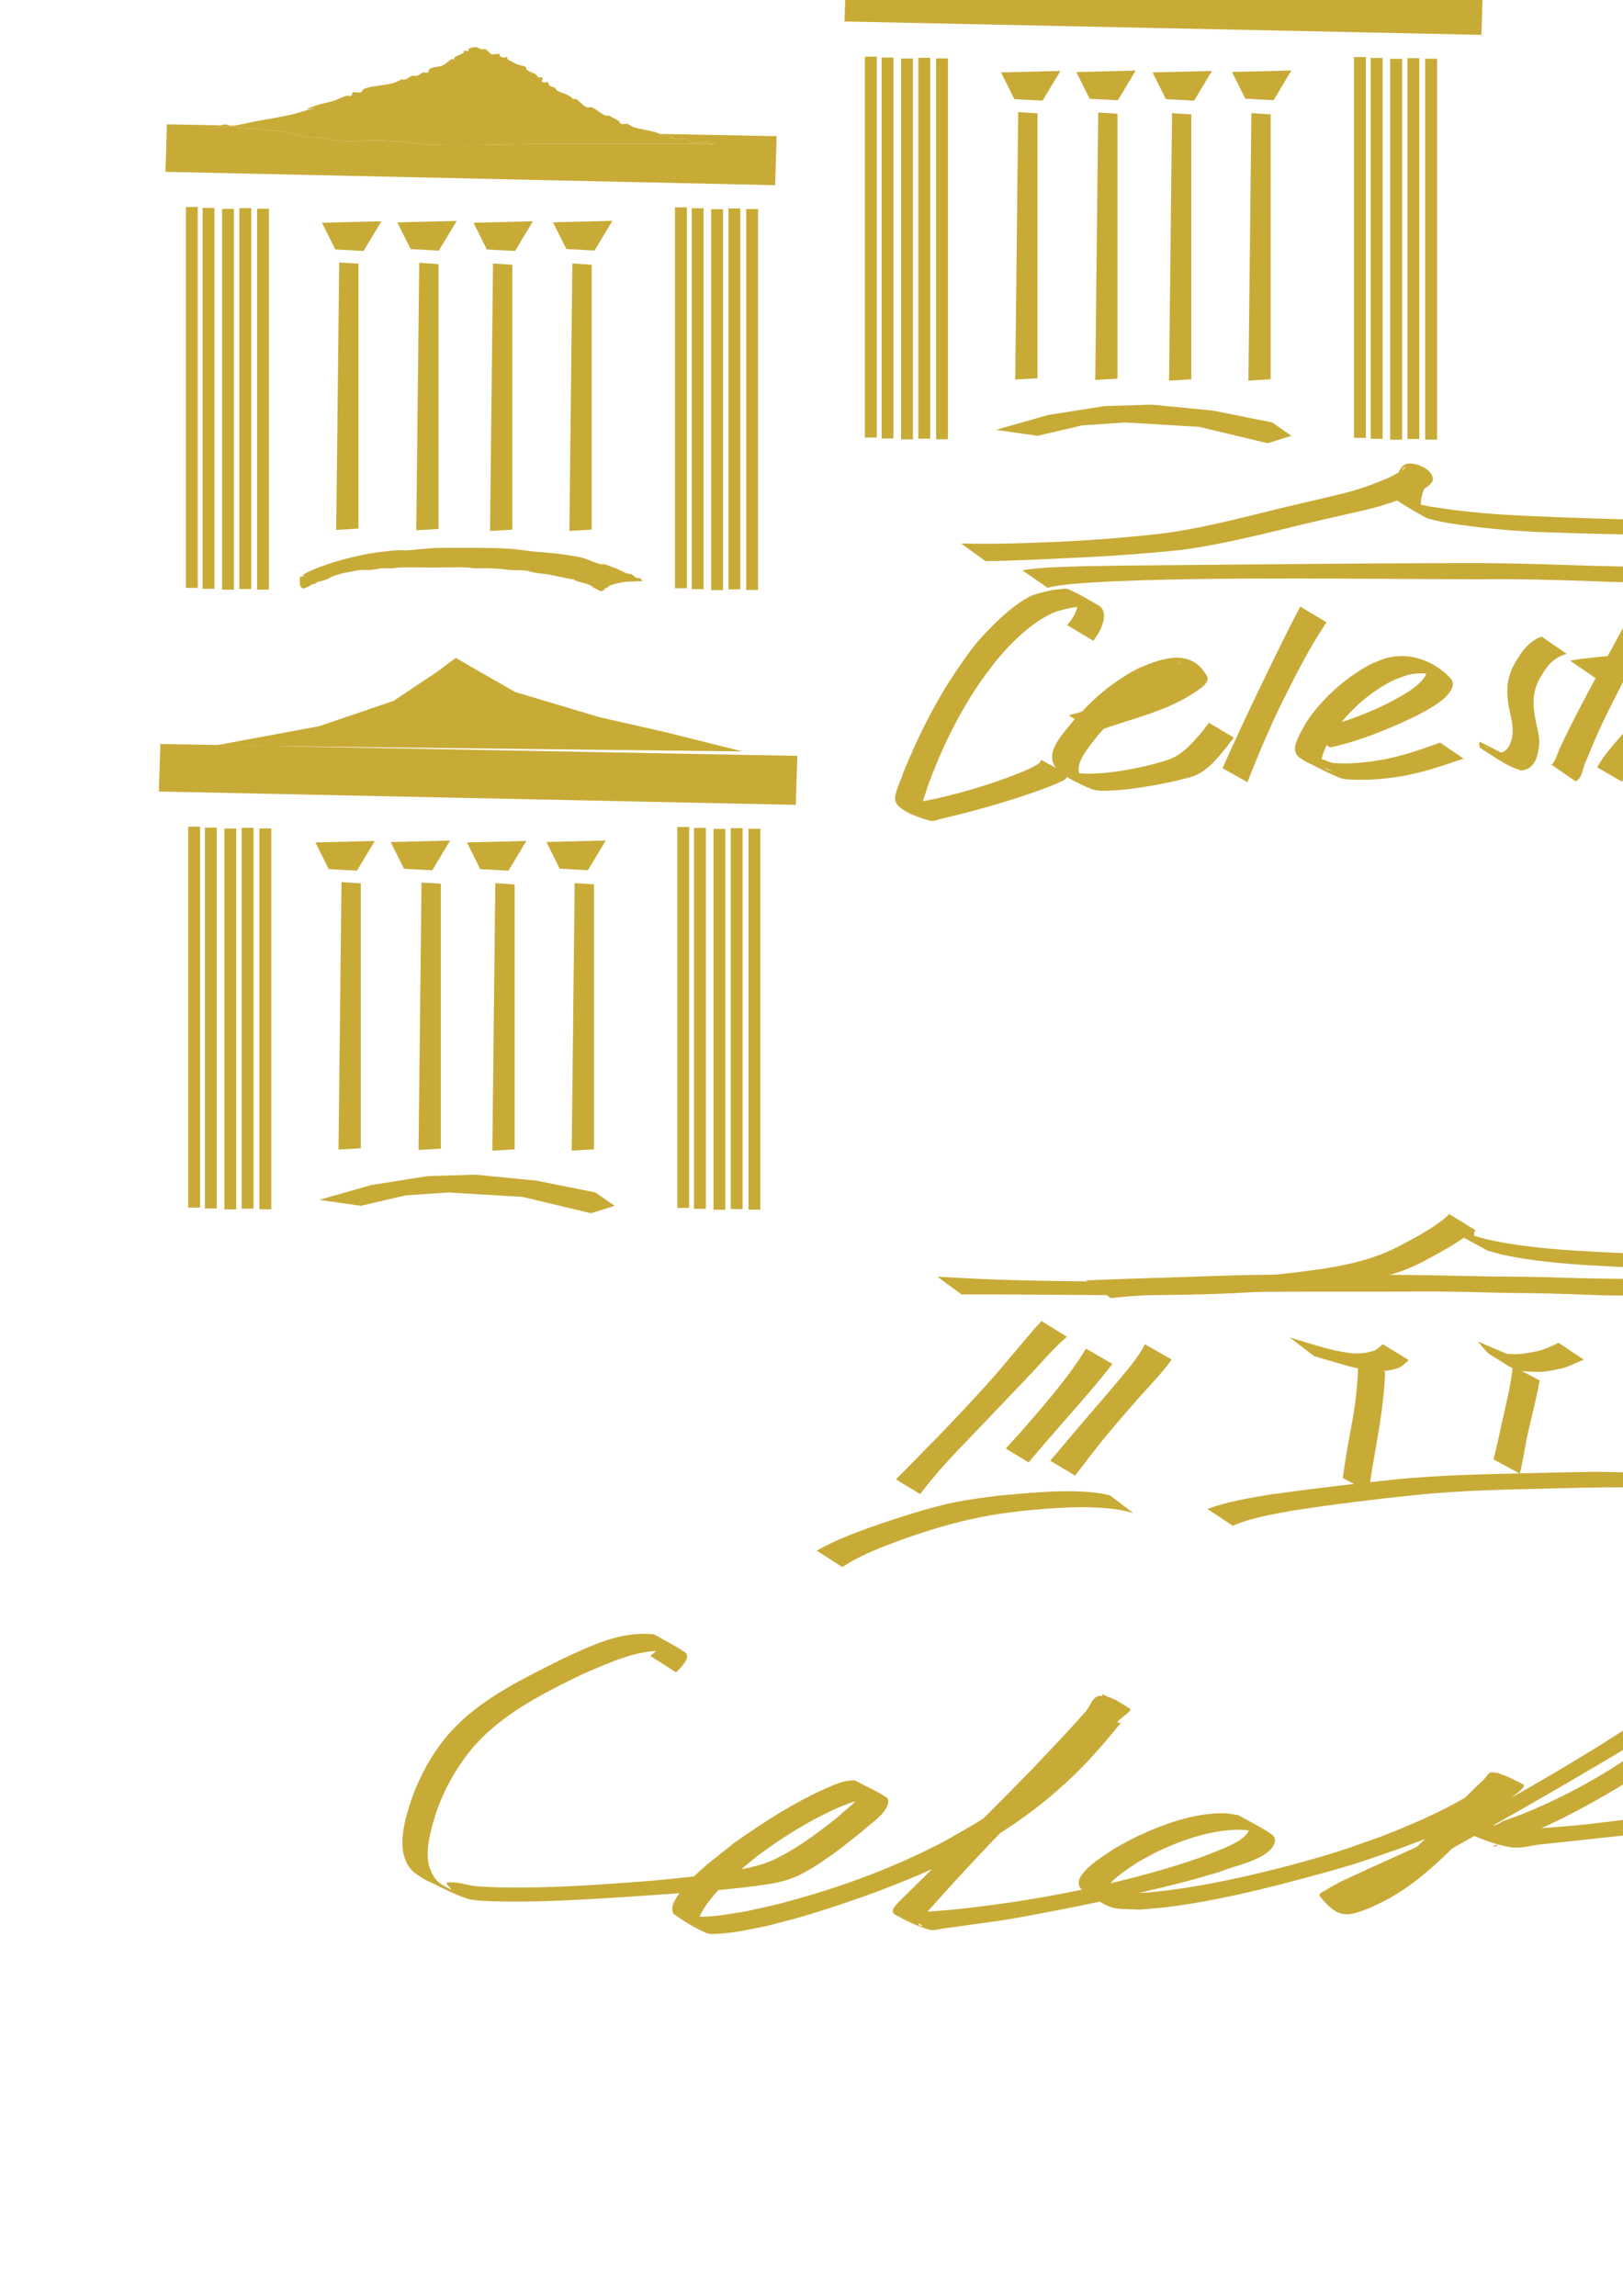 <?xml version="1.0" encoding="UTF-8" standalone="no"?>
<!-- Created with Inkscape (http://www.inkscape.org/) -->

<svg
   width="210mm"
   height="297mm"
   viewBox="0 0 210 297"
   version="1.1"
   id="svg1"
   inkscape:version="1.4 (86a8ad7, 2024-10-11)"
   sodipodi:docname="logo(test).svg"
   xmlns:inkscape="http://www.inkscape.org/namespaces/inkscape"
   xmlns:sodipodi="http://sodipodi.sourceforge.net/DTD/sodipodi-0.dtd"
   xmlns="http://www.w3.org/2000/svg"
   xmlns:svg="http://www.w3.org/2000/svg">
  <sodipodi:namedview
     id="namedview1"
     pagecolor="#505050"
     bordercolor="#eeeeee"
     borderopacity="1"
     inkscape:showpageshadow="0"
     inkscape:pageopacity="0"
     inkscape:pagecheckerboard="0"
     inkscape:deskcolor="#505050"
     inkscape:document-units="mm"
     showguides="true"
     inkscape:zoom="0.34431467"
     inkscape:cx="1334.535"
     inkscape:cy="210.5632"
     inkscape:window-width="1920"
     inkscape:window-height="991"
     inkscape:window-x="-9"
     inkscape:window-y="-9"
     inkscape:window-maximized="1"
     inkscape:current-layer="layer1" />
  <defs
     id="defs1">
    <filter
       inkscape:label="Jigsaw Piece"
       inkscape:menu="Bevels"
       inkscape:menu-tooltip="Low, sharp bevel"
       style="color-interpolation-filters:sRGB;"
       id="filter1520"
       x="-1.301"
       y="-0.041"
       width="3.603"
       height="1.081">
      <feSpecularLighting
         in="SourceAlpha"
         surfaceScale="1"
         specularConstant="2"
         specularExponent="18.5"
         id="feSpecularLighting1519">
        <feDistantLight
           elevation="30"
           azimuth="225"
           id="feDistantLight1519" />
      </feSpecularLighting>
      <feComposite
         result="result0"
         operator="atop"
         in2="SourceGraphic"
         id="feComposite1519" />
      <feMorphology
         radius="2"
         result="result1"
         in="SourceAlpha"
         operator="dilate"
         id="feMorphology1519" />
      <feComposite
         in="result0"
         in2="result1"
         id="feComposite1520" />
    </filter>
    <filter
       inkscape:label="Jigsaw Piece"
       inkscape:menu="Bevels"
       inkscape:menu-tooltip="Low, sharp bevel"
       style="color-interpolation-filters:sRGB;"
       id="filter1522"
       x="-1.301"
       y="-0.041"
       width="3.603"
       height="1.081">
      <feSpecularLighting
         in="SourceAlpha"
         surfaceScale="1"
         specularConstant="2"
         specularExponent="18.5"
         id="feSpecularLighting1520">
        <feDistantLight
           elevation="30"
           azimuth="225"
           id="feDistantLight1520" />
      </feSpecularLighting>
      <feComposite
         result="result0"
         operator="atop"
         in2="SourceGraphic"
         id="feComposite1521" />
      <feMorphology
         radius="2"
         result="result1"
         in="SourceAlpha"
         operator="dilate"
         id="feMorphology1521" />
      <feComposite
         in="result0"
         in2="result1"
         id="feComposite1522" />
    </filter>
    <filter
       inkscape:label="Jigsaw Piece"
       inkscape:menu="Bevels"
       inkscape:menu-tooltip="Low, sharp bevel"
       style="color-interpolation-filters:sRGB;"
       id="filter1524"
       x="-1.301"
       y="-0.041"
       width="3.603"
       height="1.081">
      <feSpecularLighting
         in="SourceAlpha"
         surfaceScale="1"
         specularConstant="2"
         specularExponent="18.5"
         id="feSpecularLighting1522">
        <feDistantLight
           elevation="30"
           azimuth="225"
           id="feDistantLight1522" />
      </feSpecularLighting>
      <feComposite
         result="result0"
         operator="atop"
         in2="SourceGraphic"
         id="feComposite1523" />
      <feMorphology
         radius="2"
         result="result1"
         in="SourceAlpha"
         operator="dilate"
         id="feMorphology1523" />
      <feComposite
         in="result0"
         in2="result1"
         id="feComposite1524" />
    </filter>
    <filter
       inkscape:label="Jigsaw Piece"
       inkscape:menu="Bevels"
       inkscape:menu-tooltip="Low, sharp bevel"
       style="color-interpolation-filters:sRGB;"
       id="filter1526"
       x="-1.301"
       y="-0.041"
       width="3.603"
       height="1.081">
      <feSpecularLighting
         in="SourceAlpha"
         surfaceScale="1"
         specularConstant="2"
         specularExponent="18.5"
         id="feSpecularLighting1524">
        <feDistantLight
           elevation="30"
           azimuth="225"
           id="feDistantLight1524" />
      </feSpecularLighting>
      <feComposite
         result="result0"
         operator="atop"
         in2="SourceGraphic"
         id="feComposite1525" />
      <feMorphology
         radius="2"
         result="result1"
         in="SourceAlpha"
         operator="dilate"
         id="feMorphology1525" />
      <feComposite
         in="result0"
         in2="result1"
         id="feComposite1526" />
    </filter>
    <filter
       inkscape:label="Jigsaw Piece"
       inkscape:menu="Bevels"
       inkscape:menu-tooltip="Low, sharp bevel"
       style="color-interpolation-filters:sRGB;"
       id="filter1528"
       x="-1.301"
       y="-0.041"
       width="3.603"
       height="1.081">
      <feSpecularLighting
         in="SourceAlpha"
         surfaceScale="1"
         specularConstant="2"
         specularExponent="18.5"
         id="feSpecularLighting1526">
        <feDistantLight
           elevation="30"
           azimuth="225"
           id="feDistantLight1526" />
      </feSpecularLighting>
      <feComposite
         result="result0"
         operator="atop"
         in2="SourceGraphic"
         id="feComposite1527" />
      <feMorphology
         radius="2"
         result="result1"
         in="SourceAlpha"
         operator="dilate"
         id="feMorphology1527" />
      <feComposite
         in="result0"
         in2="result1"
         id="feComposite1528" />
    </filter>
    <filter
       inkscape:label="Jigsaw Piece"
       inkscape:menu="Bevels"
       inkscape:menu-tooltip="Low, sharp bevel"
       style="color-interpolation-filters:sRGB;"
       id="filter1530"
       x="-1.301"
       y="-0.041"
       width="3.603"
       height="1.081">
      <feSpecularLighting
         in="SourceAlpha"
         surfaceScale="1"
         specularConstant="2"
         specularExponent="18.5"
         id="feSpecularLighting1528">
        <feDistantLight
           elevation="30"
           azimuth="225"
           id="feDistantLight1528" />
      </feSpecularLighting>
      <feComposite
         result="result0"
         operator="atop"
         in2="SourceGraphic"
         id="feComposite1529" />
      <feMorphology
         radius="2"
         result="result1"
         in="SourceAlpha"
         operator="dilate"
         id="feMorphology1529" />
      <feComposite
         in="result0"
         in2="result1"
         id="feComposite1530" />
    </filter>
    <filter
       inkscape:label="Jigsaw Piece"
       inkscape:menu="Bevels"
       inkscape:menu-tooltip="Low, sharp bevel"
       style="color-interpolation-filters:sRGB;"
       id="filter1532"
       x="-1.301"
       y="-0.041"
       width="3.603"
       height="1.081">
      <feSpecularLighting
         in="SourceAlpha"
         surfaceScale="1"
         specularConstant="2"
         specularExponent="18.5"
         id="feSpecularLighting1530">
        <feDistantLight
           elevation="30"
           azimuth="225"
           id="feDistantLight1530" />
      </feSpecularLighting>
      <feComposite
         result="result0"
         operator="atop"
         in2="SourceGraphic"
         id="feComposite1531" />
      <feMorphology
         radius="2"
         result="result1"
         in="SourceAlpha"
         operator="dilate"
         id="feMorphology1531" />
      <feComposite
         in="result0"
         in2="result1"
         id="feComposite1532" />
    </filter>
    <filter
       inkscape:label="Jigsaw Piece"
       inkscape:menu="Bevels"
       inkscape:menu-tooltip="Low, sharp bevel"
       style="color-interpolation-filters:sRGB;"
       id="filter1534"
       x="-1.301"
       y="-0.041"
       width="3.603"
       height="1.081">
      <feSpecularLighting
         in="SourceAlpha"
         surfaceScale="1"
         specularConstant="2"
         specularExponent="18.5"
         id="feSpecularLighting1532">
        <feDistantLight
           elevation="30"
           azimuth="225"
           id="feDistantLight1532" />
      </feSpecularLighting>
      <feComposite
         result="result0"
         operator="atop"
         in2="SourceGraphic"
         id="feComposite1533" />
      <feMorphology
         radius="2"
         result="result1"
         in="SourceAlpha"
         operator="dilate"
         id="feMorphology1533" />
      <feComposite
         in="result0"
         in2="result1"
         id="feComposite1534" />
    </filter>
    <filter
       inkscape:label="Jigsaw Piece"
       inkscape:menu="Bevels"
       inkscape:menu-tooltip="Low, sharp bevel"
       style="color-interpolation-filters:sRGB;"
       id="filter1536"
       x="-1.301"
       y="-0.041"
       width="3.603"
       height="1.081">
      <feSpecularLighting
         in="SourceAlpha"
         surfaceScale="1"
         specularConstant="2"
         specularExponent="18.5"
         id="feSpecularLighting1534">
        <feDistantLight
           elevation="30"
           azimuth="225"
           id="feDistantLight1534" />
      </feSpecularLighting>
      <feComposite
         result="result0"
         operator="atop"
         in2="SourceGraphic"
         id="feComposite1535" />
      <feMorphology
         radius="2"
         result="result1"
         in="SourceAlpha"
         operator="dilate"
         id="feMorphology1535" />
      <feComposite
         in="result0"
         in2="result1"
         id="feComposite1536" />
    </filter>
    <filter
       inkscape:label="Jigsaw Piece"
       inkscape:menu="Bevels"
       inkscape:menu-tooltip="Low, sharp bevel"
       style="color-interpolation-filters:sRGB;"
       id="filter1538"
       x="-1.301"
       y="-0.041"
       width="3.603"
       height="1.081">
      <feSpecularLighting
         in="SourceAlpha"
         surfaceScale="1"
         specularConstant="2"
         specularExponent="18.5"
         id="feSpecularLighting1536">
        <feDistantLight
           elevation="30"
           azimuth="225"
           id="feDistantLight1536" />
      </feSpecularLighting>
      <feComposite
         result="result0"
         operator="atop"
         in2="SourceGraphic"
         id="feComposite1537" />
      <feMorphology
         radius="2"
         result="result1"
         in="SourceAlpha"
         operator="dilate"
         id="feMorphology1537" />
      <feComposite
         in="result0"
         in2="result1"
         id="feComposite1538" />
    </filter>
    <filter
       inkscape:label="Jigsaw Piece"
       inkscape:menu="Bevels"
       inkscape:menu-tooltip="Low, sharp bevel"
       style="color-interpolation-filters:sRGB;"
       id="filter1540"
       x="-0.025"
       y="-0.254"
       width="1.051"
       height="1.508">
      <feSpecularLighting
         in="SourceAlpha"
         surfaceScale="1"
         specularConstant="2"
         specularExponent="18.5"
         id="feSpecularLighting1538">
        <feDistantLight
           elevation="30"
           azimuth="225"
           id="feDistantLight1538" />
      </feSpecularLighting>
      <feComposite
         result="result0"
         operator="atop"
         in2="SourceGraphic"
         id="feComposite1539" />
      <feMorphology
         radius="2"
         result="result1"
         in="SourceAlpha"
         operator="dilate"
         id="feMorphology1539" />
      <feComposite
         in="result0"
         in2="result1"
         id="feComposite1540" />
    </filter>
    <filter
       inkscape:label="Jigsaw Piece"
       inkscape:menu="Bevels"
       inkscape:menu-tooltip="Low, sharp bevel"
       style="color-interpolation-filters:sRGB;"
       id="filter1542"
       x="-0.26"
       y="-0.521"
       width="1.521"
       height="2.041">
      <feSpecularLighting
         in="SourceAlpha"
         surfaceScale="1"
         specularConstant="2"
         specularExponent="18.5"
         id="feSpecularLighting1540">
        <feDistantLight
           elevation="30"
           azimuth="225"
           id="feDistantLight1540" />
      </feSpecularLighting>
      <feComposite
         result="result0"
         operator="atop"
         in2="SourceGraphic"
         id="feComposite1541" />
      <feMorphology
         radius="2"
         result="result1"
         in="SourceAlpha"
         operator="dilate"
         id="feMorphology1541" />
      <feComposite
         in="result0"
         in2="result1"
         id="feComposite1542" />
    </filter>
    <filter
       inkscape:label="Jigsaw Piece"
       inkscape:menu="Bevels"
       inkscape:menu-tooltip="Low, sharp bevel"
       style="color-interpolation-filters:sRGB;"
       id="filter1544"
       x="-0.26"
       y="-0.521"
       width="1.521"
       height="2.041">
      <feSpecularLighting
         in="SourceAlpha"
         surfaceScale="1"
         specularConstant="2"
         specularExponent="18.5"
         id="feSpecularLighting1542">
        <feDistantLight
           elevation="30"
           azimuth="225"
           id="feDistantLight1542" />
      </feSpecularLighting>
      <feComposite
         result="result0"
         operator="atop"
         in2="SourceGraphic"
         id="feComposite1543" />
      <feMorphology
         radius="2"
         result="result1"
         in="SourceAlpha"
         operator="dilate"
         id="feMorphology1543" />
      <feComposite
         in="result0"
         in2="result1"
         id="feComposite1544" />
    </filter>
    <filter
       inkscape:label="Jigsaw Piece"
       inkscape:menu="Bevels"
       inkscape:menu-tooltip="Low, sharp bevel"
       style="color-interpolation-filters:sRGB;"
       id="filter1546"
       x="-0.26"
       y="-0.521"
       width="1.521"
       height="2.041">
      <feSpecularLighting
         in="SourceAlpha"
         surfaceScale="1"
         specularConstant="2"
         specularExponent="18.5"
         id="feSpecularLighting1544">
        <feDistantLight
           elevation="30"
           azimuth="225"
           id="feDistantLight1544" />
      </feSpecularLighting>
      <feComposite
         result="result0"
         operator="atop"
         in2="SourceGraphic"
         id="feComposite1545" />
      <feMorphology
         radius="2"
         result="result1"
         in="SourceAlpha"
         operator="dilate"
         id="feMorphology1545" />
      <feComposite
         in="result0"
         in2="result1"
         id="feComposite1546" />
    </filter>
    <filter
       inkscape:label="Jigsaw Piece"
       inkscape:menu="Bevels"
       inkscape:menu-tooltip="Low, sharp bevel"
       style="color-interpolation-filters:sRGB;"
       id="filter1548"
       x="-0.26"
       y="-0.521"
       width="1.521"
       height="2.041">
      <feSpecularLighting
         in="SourceAlpha"
         surfaceScale="1"
         specularConstant="2"
         specularExponent="18.5"
         id="feSpecularLighting1546">
        <feDistantLight
           elevation="30"
           azimuth="225"
           id="feDistantLight1546" />
      </feSpecularLighting>
      <feComposite
         result="result0"
         operator="atop"
         in2="SourceGraphic"
         id="feComposite1547" />
      <feMorphology
         radius="2"
         result="result1"
         in="SourceAlpha"
         operator="dilate"
         id="feMorphology1547" />
      <feComposite
         in="result0"
         in2="result1"
         id="feComposite1548" />
    </filter>
    <filter
       inkscape:label="Jigsaw Piece"
       inkscape:menu="Bevels"
       inkscape:menu-tooltip="Low, sharp bevel"
       style="color-interpolation-filters:sRGB;"
       id="filter1550"
       x="-0.694"
       y="-0.058"
       width="2.388"
       height="1.116">
      <feSpecularLighting
         in="SourceAlpha"
         surfaceScale="1"
         specularConstant="2"
         specularExponent="18.5"
         id="feSpecularLighting1548">
        <feDistantLight
           elevation="30"
           azimuth="225"
           id="feDistantLight1548" />
      </feSpecularLighting>
      <feComposite
         result="result0"
         operator="atop"
         in2="SourceGraphic"
         id="feComposite1549" />
      <feMorphology
         radius="2"
         result="result1"
         in="SourceAlpha"
         operator="dilate"
         id="feMorphology1549" />
      <feComposite
         in="result0"
         in2="result1"
         id="feComposite1550" />
    </filter>
    <filter
       inkscape:label="Jigsaw Piece"
       inkscape:menu="Bevels"
       inkscape:menu-tooltip="Low, sharp bevel"
       style="color-interpolation-filters:sRGB;"
       id="filter1552"
       x="-0.694"
       y="-0.058"
       width="2.388"
       height="1.116">
      <feSpecularLighting
         in="SourceAlpha"
         surfaceScale="1"
         specularConstant="2"
         specularExponent="18.5"
         id="feSpecularLighting1550">
        <feDistantLight
           elevation="30"
           azimuth="225"
           id="feDistantLight1550" />
      </feSpecularLighting>
      <feComposite
         result="result0"
         operator="atop"
         in2="SourceGraphic"
         id="feComposite1551" />
      <feMorphology
         radius="2"
         result="result1"
         in="SourceAlpha"
         operator="dilate"
         id="feMorphology1551" />
      <feComposite
         in="result0"
         in2="result1"
         id="feComposite1552" />
    </filter>
    <filter
       inkscape:label="Jigsaw Piece"
       inkscape:menu="Bevels"
       inkscape:menu-tooltip="Low, sharp bevel"
       style="color-interpolation-filters:sRGB;"
       id="filter1554"
       x="-0.694"
       y="-0.058"
       width="2.388"
       height="1.116">
      <feSpecularLighting
         in="SourceAlpha"
         surfaceScale="1"
         specularConstant="2"
         specularExponent="18.5"
         id="feSpecularLighting1552">
        <feDistantLight
           elevation="30"
           azimuth="225"
           id="feDistantLight1552" />
      </feSpecularLighting>
      <feComposite
         result="result0"
         operator="atop"
         in2="SourceGraphic"
         id="feComposite1553" />
      <feMorphology
         radius="2"
         result="result1"
         in="SourceAlpha"
         operator="dilate"
         id="feMorphology1553" />
      <feComposite
         in="result0"
         in2="result1"
         id="feComposite1554" />
    </filter>
    <filter
       inkscape:label="Jigsaw Piece"
       inkscape:menu="Bevels"
       inkscape:menu-tooltip="Low, sharp bevel"
       style="color-interpolation-filters:sRGB;"
       id="filter1556"
       x="-0.694"
       y="-0.058"
       width="2.388"
       height="1.116">
      <feSpecularLighting
         in="SourceAlpha"
         surfaceScale="1"
         specularConstant="2"
         specularExponent="18.5"
         id="feSpecularLighting1554">
        <feDistantLight
           elevation="30"
           azimuth="225"
           id="feDistantLight1554" />
      </feSpecularLighting>
      <feComposite
         result="result0"
         operator="atop"
         in2="SourceGraphic"
         id="feComposite1555" />
      <feMorphology
         radius="2"
         result="result1"
         in="SourceAlpha"
         operator="dilate"
         id="feMorphology1555" />
      <feComposite
         in="result0"
         in2="result1"
         id="feComposite1556" />
    </filter>
    <filter
       inkscape:label="Jigsaw Piece"
       inkscape:menu="Bevels"
       inkscape:menu-tooltip="Low, sharp bevel"
       style="color-interpolation-filters:sRGB;"
       id="filter1558"
       x="-0.045"
       y="-0.356"
       width="1.09"
       height="1.711">
      <feSpecularLighting
         in="SourceAlpha"
         surfaceScale="1"
         specularConstant="2"
         specularExponent="18.5"
         id="feSpecularLighting1556">
        <feDistantLight
           elevation="30"
           azimuth="225"
           id="feDistantLight1556" />
      </feSpecularLighting>
      <feComposite
         result="result0"
         operator="atop"
         in2="SourceGraphic"
         id="feComposite1557" />
      <feMorphology
         radius="2"
         result="result1"
         in="SourceAlpha"
         operator="dilate"
         id="feMorphology1557" />
      <feComposite
         in="result0"
         in2="result1"
         id="feComposite1558" />
    </filter>
    <filter
       inkscape:label="Jigsaw Piece"
       inkscape:menu="Bevels"
       inkscape:menu-tooltip="Low, sharp bevel"
       style="color-interpolation-filters:sRGB;"
       id="filter1560"
       x="-0.03"
       y="-0.158"
       width="1.061"
       height="1.316">
      <feSpecularLighting
         in="SourceAlpha"
         surfaceScale="1"
         specularConstant="2"
         specularExponent="18.5"
         id="feSpecularLighting1558">
        <feDistantLight
           elevation="30"
           azimuth="225"
           id="feDistantLight1558" />
      </feSpecularLighting>
      <feComposite
         result="result0"
         operator="atop"
         in2="SourceGraphic"
         id="feComposite1559" />
      <feMorphology
         radius="2"
         result="result1"
         in="SourceAlpha"
         operator="dilate"
         id="feMorphology1559" />
      <feComposite
         in="result0"
         in2="result1"
         id="feComposite1560" />
    </filter>
  </defs>
  <g
     inkscape:label="Слой 1"
     inkscape:groupmode="layer"
     id="layer1">
    <path
       style="fill:#000000;stroke-width:0.265"
       d="M 156.376,90.675 200.177,76.459"
       id="path21" />
    <path
       style="fill:#c8ab37;stroke-width:0.246"
       d="m 120.2,59.856 30.157,-8.94"
       id="path26" />
    <path
       style="fill:#c8ab37;stroke-width:0.23"
       d="m 26.511,107.064 v 49.272 h 1.537 v -49.272 z"
       id="path31" />
    <path
       style="fill:#c8ab37;stroke-width:0.23"
       d="m 29.032,107.185 v 49.272 h 1.537 v -49.272 z"
       id="path31-2" />
    <path
       style="fill:#c8ab37;stroke-width:0.23"
       d="m 31.265,107.092 v 49.272 h 1.537 V 107.092 Z"
       id="path31-1" />
    <path
       style="fill:#c8ab37;stroke-width:0.23"
       d="m 24.349,106.947 v 49.272 h 1.537 v -49.272 z"
       id="path31-5" />
    <path
       style="fill:#c8ab37;stroke-width:0.23"
       d="m 33.562,107.169 v 49.272 h 1.537 v -49.272 z"
       id="path31-14" />
    <path
       style="fill:#c8ab37;stroke-width:0.23"
       d="m 89.797,107.109 v 49.272 h 1.537 v -49.272 z"
       id="path31-21" />
    <path
       style="fill:#c8ab37;stroke-width:0.23"
       d="m 92.317,107.229 v 49.272 h 1.537 v -49.272 z"
       id="path31-2-6" />
    <path
       style="fill:#c8ab37;stroke-width:0.23"
       d="m 94.55,107.136 v 49.272 h 1.537 v -49.272 z"
       id="path31-1-8" />
    <path
       style="fill:#c8ab37;stroke-width:0.23"
       d="m 87.634,106.991 v 49.272 h 1.537 v -49.272 z"
       id="path31-5-5" />
    <path
       style="fill:#c8ab37;stroke-width:0.23"
       d="m 96.847,107.213 v 49.272 h 1.537 v -49.272 z"
       id="path31-14-7" />
    <path
       style="fill:#c8ab37;stroke-width:0.265"
       id="path40"
       d="m 87.473,216.34 c 0.405,-0.358 2.031,-1.958 1.215,-2.537 -1.27,-0.901 -2.688,-1.573 -4.032,-2.36 -4.229,-0.52 -8.161,1.446 -11.891,3.162 -4.451,2.244 -9.079,4.438 -12.826,7.799 -0.579,0.519 -1.1,1.099 -1.651,1.649 -2.243,2.548 -3.92,5.53 -5.046,8.727 -0.202,0.574 -0.365,1.162 -0.547,1.743 -0.663,2.379 -1.275,5.628 0.758,7.585 0.465,0.448 1.066,0.728 1.6,1.093 1.867,0.825 3.644,1.895 5.601,2.476 1.421,0.422 7.756,0.317 8.721,0.294 5.809,-0.135 11.615,-0.58 17.411,-0.969 3.771,-0.287 7.548,-0.553 11.298,-1.063 1.304,-0.177 2.442,-0.345 3.693,-0.72 0.441,-0.132 0.865,-0.318 1.298,-0.477 3.059,-1.461 5.725,-3.635 8.373,-5.726 1.043,-1.011 2.429,-1.798 3.2,-3.075 0.168,-0.278 0.529,-1.112 0.053,-1.424 -1.31,-0.86 -2.765,-1.477 -4.148,-2.216 -0.483,0.062 -0.982,0.05 -1.45,0.185 -1.524,0.441 -3.948,1.646 -5.257,2.341 -3.102,1.647 -5.877,3.506 -8.752,5.504 -2.614,2.128 -5.564,4.139 -7.465,6.996 -0.18,0.27 -0.317,0.566 -0.475,0.849 -0.055,0.256 -0.176,0.507 -0.166,0.769 0.01,0.24 0.028,0.545 0.224,0.684 1.308,0.929 2.685,1.791 4.158,2.427 0.515,0.222 1.119,0.122 1.679,0.095 2.073,-0.102 4.178,-0.608 6.195,-1.002 1.476,-0.392 2.963,-0.747 4.429,-1.175 3.25,-0.948 7.251,-2.294 10.399,-3.488 3.392,-1.287 6.855,-2.741 10.091,-4.391 1.504,-0.767 2.952,-1.641 4.428,-2.461 3.786,-2.281 7.286,-4.998 10.46,-8.071 2.162,-2.093 4.107,-4.389 6.005,-6.718 -1.666,0.245 1.733,-1.449 1.123,-1.814 -1.213,-0.727 -2.502,-1.75 -3.911,-1.64 -0.927,0.072 -1.227,1.398 -1.849,2.089 -3.07,3.406 -3.286,3.59 -6.687,7.195 -5.5,5.688 -11.186,11.191 -16.815,16.75 -0.103,0.106 -1.308,1.213 -1.386,1.654 -0.035,0.197 0.03,0.468 0.206,0.564 1.432,0.78 2.902,1.545 4.473,1.983 0.651,0.182 1.349,-0.093 2.02,-0.173 1.181,-0.139 2.356,-0.322 3.534,-0.482 1.566,-0.226 3.137,-0.419 4.697,-0.679 3.314,-0.551 8.957,-1.665 12.192,-2.356 3.093,-0.661 7.883,-1.765 11.019,-2.595 1.372,-0.363 2.729,-0.782 4.094,-1.173 1.958,-0.822 5.096,-1.323 6.668,-2.942 0.389,-0.4 0.87,-1.358 0.186,-1.86 -1.369,-1.004 -2.938,-1.703 -4.407,-2.555 -0.63,-0.081 -1.255,-0.233 -1.89,-0.242 -3.774,-0.054 -7.899,1.432 -11.257,3.032 -0.925,0.441 -1.809,0.96 -2.714,1.44 -1.304,0.877 -2.89,1.803 -3.971,3.002 -0.328,0.364 -0.676,0.771 -0.773,1.251 -0.074,0.367 -0.003,0.865 0.302,1.082 4.102,2.918 3.769,2.502 7.591,2.662 1.358,-0.13 2.722,-0.208 4.073,-0.39 5.89,-0.793 11.695,-2.198 17.426,-3.742 2.086,-0.562 4.17,-1.133 6.232,-1.774 1.954,-0.607 3.876,-1.313 5.814,-1.97 4.056,-1.492 8.094,-3.075 11.92,-5.098 1.167,-0.617 2.396,-1.332 3.444,-2.16 0.241,-0.191 0.444,-0.425 0.666,-0.638 0.025,-0.131 0.193,-0.334 0.074,-0.394 -1.299,-0.65 -2.611,-1.428 -4.053,-1.599 -0.502,-0.059 -0.781,0.641 -1.154,0.982 -1.896,1.731 -3.632,3.637 -5.404,5.492 -2.619,2.705 -5.361,5.348 -8.618,7.284 -1.486,0.883 -2.212,1.136 -3.745,1.787 -0.739,0.235 -1.696,0.615 -2.511,0.635 -0.213,0.005 -0.807,-0.248 -0.623,-0.14 1.058,0.619 2.087,1.352 3.266,1.686 0.274,0.078 0.395,-0.414 0.625,-0.581 0.562,-0.409 1.163,-0.762 1.744,-1.143 10.863,-5.87 21.63,-11.928 32.247,-18.234 2.19,-1.301 4.358,-2.641 6.536,-3.961 1.072,-0.662 7.158,-4.439 8.81,-5.394 0.729,-0.421 2.469,-0.382 2.228,-1.189 -1.523,-5.117 -3.562,-0.367 -3.998,0.187 -0.789,1.003 -1.675,1.924 -2.513,2.887 -3.379,3.179 -4.383,4.329 -8.294,7.103 -4.337,3.075 -9.101,5.658 -14.002,7.712 -1.088,0.456 -2.211,0.823 -3.316,1.235 -1.2,0.984 -2.911,0.474 -4.216,1.115 -0.152,0.074 -0.255,0.432 -0.099,0.497 1.778,0.738 3.601,1.469 5.506,1.747 1.27,0.185 2.555,-0.253 3.832,-0.384 1.64,-0.169 3.28,-0.346 4.92,-0.519 2.561,-0.279 7.487,-0.823 10.112,-1.088 2.068,-0.209 4.927,-0.56 7.09,-0.451 0.646,0.033 2.274,0.85 1.915,0.312 -0.49,-0.734 -1.614,-0.713 -2.421,-1.07 0.546,0.907 -0.17,1.866 0.136,2.816 0.584,1.815 4.524,3.019 5.021,3.192 0.622,0.217 1.317,-0.059 1.975,-0.088 0.838,-0.168 1.699,-0.246 2.514,-0.505 4.449,-1.416 8.618,-4.482 12.008,-7.62 0.757,-0.701 1.454,-1.465 2.181,-2.197 0.764,-0.904 2.11,-2.294 2.576,-3.498 0.155,-0.401 0.47,-0.995 0.149,-1.28 -1.294,-1.151 -2.859,-2.045 -4.502,-2.593 -1.277,-0.426 -4.715,1.192 -5.505,1.497 -3.091,1.487 -6.028,3.336 -8.465,5.774 -0.857,0.857 -2.24,2.463 -2.631,3.734 -0.144,0.468 -0.032,0.979 -0.048,1.469 2.274,1.917 2.458,2.314 6.856,3.016 1.229,0.196 2.476,-0.272 3.699,-0.506 3.164,-0.607 6.71,-1.637 9.752,-2.63 1.712,-0.559 3.396,-1.197 5.094,-1.795 4.03,-1.539 7.966,-3.315 11.799,-5.293 0.192,-0.099 3.258,-1.796 3.892,-2.034 0.185,-0.069 0.394,-0.024 0.592,-0.036 -1.255,-0.459 -2.431,-1.442 -3.766,-1.376 -0.731,0.037 -0.95,1.115 -1.462,1.637 -0.784,0.798 -1.596,1.569 -2.426,2.319 -3.037,2.744 -6.287,5.197 -9.564,7.64 -1.832,1.282 -2.914,2.107 -4.776,3.193 -0.425,0.248 -0.865,0.471 -1.314,0.674 -0.108,0.049 -0.46,0.044 -0.347,0.08 5.97,1.898 3.687,1.931 8.688,0.161 4.583,-1.466 9.245,-2.665 13.937,-3.724 2.61,-0.589 3.987,-0.912 6.553,-1.206 0.757,-0.087 1.52,-0.112 2.281,-0.168 0.677,1.9e-4 1.354,-0.011 2.03,5.3e-4 2.444,0.04 2.39,0.16 5.059,0.008 3.9,-0.221 7.722,-0.889 11.564,-1.554 3.327,-0.608 6.637,-1.324 9.878,-2.294 0,0 -3.064,-2.081 -3.064,-2.081 v 0 c -3.081,1.097 -6.252,1.908 -9.466,2.518 -3.158,0.552 -4.751,0.896 -7.967,1.189 -2.626,0.239 -4.136,0.226 -6.684,0.174 -0.748,-0.015 -1.496,-0.073 -2.244,-0.079 -0.671,-0.005 -1.342,0.033 -2.012,0.049 -0.731,0.087 -1.467,0.145 -2.194,0.26 -2.466,0.39 -3.81,0.768 -6.319,1.399 -4.691,1.18 -9.361,2.437 -14.035,3.682 -4.375,1.21 -4.772,-0.062 -2.7,3.818 0.042,0.078 0.096,-0.154 0.167,-0.208 0.376,-0.282 0.783,-0.522 1.168,-0.793 1.862,-1.316 2.604,-1.904 4.54,-3.365 4.158,-3.198 8.325,-6.389 12.289,-9.829 0.583,-0.506 1.896,-0.798 1.719,-1.549 -0.298,-1.268 -1.826,-1.857 -2.74,-2.785 -1.404,0.71 -2.696,1.674 -4.058,2.456 -3.677,2.111 -7.519,3.922 -11.471,5.458 -4.266,1.491 -5.883,2.175 -10.284,3.24 -1.577,0.382 -3.168,0.718 -4.773,0.951 -1.275,0.185 -2.721,-0.311 -3.853,0.304 -0.462,0.251 0.981,1.064 0.623,1.45 -0.34,0.366 -0.888,-0.457 -1.332,-0.686 -0.043,-0.453 -0.224,-0.914 -0.128,-1.359 0.275,-1.278 1.559,-2.876 2.371,-3.733 2.35,-2.479 5.253,-4.303 8.353,-5.689 1.07,-0.341 2.106,-0.814 3.209,-1.024 0.796,-0.152 2.096,0.687 2.431,-0.051 0.312,-0.688 -1.009,-1.325 -1.757,-1.432 -0.391,-0.056 0.14,0.804 0.033,1.184 -0.349,1.233 -1.611,2.621 -2.322,3.542 -0.698,0.739 -1.36,1.514 -2.094,2.217 -3.393,3.249 -7.457,6.142 -12.056,7.367 -0.837,0.223 -1.714,0.259 -2.571,0.388 -2.315,-0.101 -3.163,-0.512 -0.024,1.379 0.259,0.156 -0.5,-0.38 -0.629,-0.653 -0.483,-1.018 0.497,-2.06 -0.044,-3.081 -1.336,-0.848 -2.572,-1.879 -4.007,-2.545 -0.761,-0.353 -4.344,0.032 -4.638,0.061 -4.682,0.47 -9.334,1.244 -14.031,1.581 -1.693,0.132 -3.385,0.29 -5.08,0.396 -1.363,0.085 -2.955,-0.578 -4.093,0.177 -0.59,0.391 0.845,1.174 1.027,1.858 0.044,0.167 -0.673,0.134 -0.513,0.07 1.29,-0.521 2.716,-0.664 3.952,-1.343 1.056,-0.453 2.128,-0.871 3.168,-1.359 2.896,-1.36 5.965,-3.024 8.691,-4.661 1.733,-1.042 3.462,-2.096 5.125,-3.246 3.8,-2.628 5.229,-4.005 8.642,-6.943 0.941,-0.918 1.924,-1.793 2.822,-2.753 0.553,-0.591 1.899,-1.173 1.524,-1.89 -2.074,-3.965 -3.732,-1.937 -5.531,-0.659 -1.12,0.796 -2.227,1.61 -3.355,2.394 -1.624,1.13 -3.268,2.231 -4.902,3.347 -2.109,1.363 -4.194,2.764 -6.327,4.089 -4.803,2.983 -10.922,6.549 -15.883,9.187 -6.855,3.645 -7.672,3.863 -14.116,6.807 -1.113,0.508 -2.221,1.028 -3.331,1.543 -0.655,0.364 -1.342,0.675 -1.964,1.092 -0.35,0.235 -1.191,0.519 -0.934,0.855 2.389,3.122 3.741,2.596 6.437,1.555 1.483,-0.704 2.222,-1.006 3.663,-1.914 3.216,-2.025 5.956,-4.679 8.61,-7.374 1.797,-1.83 3.564,-3.731 5.599,-5.307 0.393,-0.304 1.456,-0.388 1.237,-0.835 -0.664,-1.351 -3.964,-2.747 -2.516,-2.124 -0.172,0.218 -0.316,0.461 -0.515,0.654 -0.898,0.872 -2.09,1.657 -3.138,2.284 -3.621,2.168 -7.513,3.838 -11.44,5.361 -1.916,0.665 -3.814,1.386 -5.749,1.996 -3.795,1.198 -8.756,2.487 -12.634,3.335 -3.601,0.787 -7.659,1.526 -11.351,1.877 -1.411,0.134 -2.832,0.134 -4.248,0.201 -0.346,-0.039 -5.879,-1.209 -1.36,0.973 0.289,0.14 -0.534,-0.488 -0.525,-0.809 0.014,-0.452 0.307,-0.868 0.587,-1.222 1.002,-1.268 2.487,-2.125 3.78,-3.02 0.891,-0.477 1.76,-0.998 2.673,-1.431 3.347,-1.587 7.58,-3.02 11.342,-2.728 0.649,0.05 1.275,0.265 1.912,0.398 -0.671,-0.451 -1.288,-0.995 -2.013,-1.352 -0.236,-0.116 0.469,0.347 0.502,0.608 0.098,0.772 -1.069,1.562 -1.476,1.809 -1.294,0.786 -3.73,1.65 -5.021,2.154 -1.309,0.424 -2.607,0.884 -3.926,1.272 -9.169,2.7 -18.619,4.462 -28.123,5.423 -1.258,0.096 -2.513,0.221 -3.773,0.288 -0.71,0.038 -2.145,-0.684 -2.132,0.027 0.017,0.933 1.489,1.131 2.165,1.773 0.118,0.112 -0.424,0.002 -0.461,-0.155 -0.156,-0.659 1.289,-1.237 1.129,-1.689 5.206,-5.888 10.656,-11.558 16.227,-17.102 0.802,-0.783 5.953,-5.836 7.136,-6.911 0.69,-0.628 2.285,-0.874 2.147,-1.796 -0.178,-1.188 -1.748,-1.669 -2.761,-2.315 -0.56,-0.357 1.485,4.236 -0.749,1.847 -1.355,1.858 -1.658,2.349 -3.272,4.197 -3.668,4.203 -7.92,7.838 -12.683,10.754 -1.455,0.826 -2.879,1.707 -4.364,2.478 -6.498,3.374 -13.499,5.893 -20.573,7.749 -1.511,0.397 -3.045,0.701 -4.567,1.051 -2.197,0.334 -4.223,0.769 -6.446,0.7 -0.576,-0.018 -1.966,-0.793 -1.707,-0.278 0.422,0.837 1.52,1.106 2.347,1.548 0.35,0.187 -1.326,-1.272 -0.273,-1.159 0.134,-0.277 0.246,-0.565 0.402,-0.83 1.694,-2.879 4.558,-4.996 7.064,-7.101 0.89,-0.632 1.762,-1.29 2.67,-1.896 1.869,-1.248 4.041,-2.556 6.057,-3.553 1.627,-0.805 3.638,-1.699 5.466,-2.038 0.477,-0.088 0.97,-0.008 1.455,-0.012 -0.811,-0.566 -1.601,-1.163 -2.432,-1.699 -0.154,-0.099 0.351,0.206 0.392,0.384 0.052,0.226 -0.043,0.474 -0.147,0.681 -0.65,1.294 -2.035,2.087 -3.012,3.082 -2.639,2.084 -5.347,4.141 -8.412,5.564 -0.412,0.158 -0.815,0.337 -1.235,0.473 -1.143,0.37 -2.303,0.603 -3.485,0.814 -3.589,0.641 -7.218,1.025 -10.846,1.358 -5.815,0.446 -11.64,0.895 -17.477,0.889 -1.715,-0.002 -3.432,-0.032 -5.142,-0.154 -1.306,-0.093 -2.602,-0.679 -3.898,-0.491 -0.37,0.054 0.369,0.651 0.554,0.977 -1.258,-0.746 -1.834,-0.831 -2.529,-2.129 -1.01,-1.887 -0.501,-4.174 -0.015,-6.114 0.173,-0.577 0.324,-1.16 0.518,-1.73 1.077,-3.162 2.743,-6.093 4.905,-8.638 0.533,-0.546 1.038,-1.121 1.598,-1.639 3.663,-3.386 8.219,-5.642 12.669,-7.787 3.4,-1.433 7.105,-3.235 10.917,-2.884 0.39,0.036 0.767,0.161 1.15,0.241 -0.842,-0.539 -1.683,-1.079 -2.525,-1.618 0.12,0.106 0.326,0.161 0.36,0.317 0.095,0.439 -1.002,1.454 -1.348,1.684 z" />
    <path
       style="fill:#c8ab37;stroke-width:0.265"
       id="path41"
       d="m 124.408,167.453 c 7.452,-0.019 14.902,0.095 22.354,0.106 4.94,-0.016 9.884,-0.078 14.817,-0.369 4.019,-0.237 8.024,-0.643 12.025,-1.073 3.002,-0.396 6.016,-0.913 8.821,-2.098 1.121,-0.474 2.034,-0.989 3.106,-1.559 1.851,-1 3.655,-2.101 5.338,-3.367 -1.164,-0.616 -2.281,-1.328 -3.491,-1.847 -0.099,-0.042 -0.075,0.203 -0.091,0.309 -0.09,0.615 0.122,1.365 0.689,1.721 1.463,0.918 3.019,1.679 4.528,2.519 0.658,0.177 1.31,0.382 1.975,0.531 1.966,0.44 3.752,0.684 5.766,0.907 3.741,0.414 7.493,0.58 11.251,0.742 10.952,0.193 21.905,-0.079 32.848,-0.499 8.38,-0.31 16.749,-0.846 25.122,-1.302 1.172,-0.071 2.34,-0.182 3.508,-0.301 0,0 -3.144,-2.224 -3.144,-2.224 v 0 c -1.092,0.167 -2.185,0.325 -3.284,0.438 -8.143,0.794 -16.302,1.467 -24.482,1.746 -11.054,0.358 -22.12,0.633 -33.177,0.229 -3.791,-0.188 -7.579,-0.371 -11.348,-0.853 -1.965,-0.251 -3.988,-0.574 -5.909,-1.08 -0.69,-0.182 -1.359,-0.436 -2.039,-0.654 3.964,2.637 1.915,1.421 1.385,0.779 -0.202,-0.244 -0.281,-0.491 -0.237,-0.797 0.014,-0.097 0.183,-0.217 0.104,-0.276 -1.069,-0.795 -2.246,-1.435 -3.369,-2.152 -0.18,0.346 -0.82,0.804 -1.069,0.989 -1.24,0.925 -2.583,1.703 -3.945,2.432 -1.069,0.566 -1.945,1.059 -3.062,1.533 -2.715,1.152 -5.619,1.752 -8.521,2.201 -3.105,0.404 -4.074,0.558 -7.32,0.85 -6.392,0.574 -12.811,0.769 -19.227,0.756 -7.687,-0.046 -15.381,-0.123 -23.053,-0.64 z" />
    <path
       style="fill:#c8ab37;stroke-width:0.265"
       id="path42"
       d="m 134.765,170.905 c -0.318,0.346 -0.646,0.683 -0.955,1.038 -1.981,2.276 -3.861,4.633 -5.873,6.883 -2.149,2.403 -3.791,4.107 -6.009,6.451 -1.99,2.047 -4.011,4.065 -6.002,6.111 0,0 3.141,1.893 3.141,1.893 v 0 c 1.707,-2.258 3.567,-4.339 5.547,-6.367 2.944,-3.099 5.92,-6.17 8.854,-9.279 1.384,-1.467 2.126,-2.38 3.518,-3.743 0.341,-0.334 0.71,-0.639 1.066,-0.958 z" />
    <path
       style="fill:#c8ab37;stroke-width:0.265"
       id="path43"
       d="m 140.521,174.476 c -2.408,3.902 -5.481,7.362 -8.477,10.818 -0.637,0.7 -1.274,1.401 -1.91,2.101 0,0 2.957,1.787 2.957,1.787 v 0 c 0.611,-0.717 1.222,-1.435 1.833,-2.152 3.01,-3.523 6.161,-6.931 9.018,-10.58 z" />
    <path
       style="fill:#c8ab37;stroke-width:0.265"
       id="path44"
       d="m 148.152,173.908 c -0.995,1.872 -2.432,3.489 -3.787,5.104 -1.272,1.516 -2.325,2.732 -3.612,4.228 -1.647,1.886 -3.225,3.832 -4.866,5.723 0,0 3.219,1.929 3.219,1.929 v 0 c 1.521,-1.969 3.003,-3.97 4.624,-5.86 1.818,-2.145 1.744,-2.08 3.634,-4.213 1.305,-1.473 2.695,-2.896 3.894,-4.461 0.121,-0.157 0.223,-0.328 0.335,-0.492 z" />
    <path
       style="fill:#c8ab37;stroke-width:0.265"
       id="path45"
       d="m 255.955,169.273 c -0.769,2.334 -2.068,4.434 -3.395,6.484 -1.233,1.906 -1.861,2.777 -3.151,4.635 -1.479,2.103 -3.001,4.175 -4.501,6.263 0,0 3.225,1.893 3.225,1.893 v 0 c 1.383,-2.158 2.816,-4.284 4.263,-6.4 2.033,-2.949 1.139,-1.644 3.174,-4.632 1.389,-2.039 2.795,-4.078 3.805,-6.341 z" />
    <path
       style="fill:#c8ab37;stroke-width:0.265"
       id="path46"
       d="m 262.253,169.647 c -0.815,2.393 -2.199,4.561 -3.527,6.694 -1.415,2.273 -1.499,2.354 -2.942,4.488 0,0 3.034,1.775 3.034,1.775 v 0 c 1.874,-2.924 0.91,-1.415 2.892,-4.526 1.246,-1.943 2.569,-3.857 3.691,-5.878 0.114,-0.205 0.202,-0.424 0.303,-0.636 z" />
    <path
       style="fill:#c8ab37;stroke-width:0.265"
       id="path47"
       d="m 267.043,171.541 c -0.198,0.421 -0.37,0.856 -0.593,1.264 -0.739,1.348 -1.71,2.757 -2.566,4.015 -1.46,2.146 -2.995,4.225 -4.556,6.298 -1.63,2.091 -0.791,1.105 -2.505,2.968 0,0 3.114,1.886 3.114,1.886 v 0 c 1.693,-1.915 0.875,-0.902 2.442,-3.047 1.513,-2.105 3.008,-4.223 4.514,-6.333 0.911,-1.277 1.918,-2.618 2.791,-3.93 0.263,-0.396 0.5,-0.808 0.75,-1.212 z" />
    <path
       style="fill:#c8ab37;stroke-width:0.265"
       id="path48"
       d="m 159.509,197.386 c 2.437,-1.058 5.092,-1.47 7.685,-1.959 5.274,-0.813 10.571,-1.461 15.877,-2.019 6.207,-0.643 12.449,-0.721 18.681,-0.875 1.069,-0.024 2.139,-0.051 3.208,-0.073 3.307,-0.069 6.604,-0.09 9.91,0.071 2.718,0.132 4.208,0.28 6.911,0.505 3.854,0.423 7.726,0.785 11.539,1.511 1.587,0.302 2.236,0.49 3.751,0.875 1.824,0.524 0.968,0.25 2.574,0.809 0,0 -2.98,-2.314 -2.98,-2.314 v 0 c -1.564,-0.491 -0.729,-0.247 -2.507,-0.719 -1.528,-0.355 -2.059,-0.499 -3.665,-0.774 -3.773,-0.646 -7.595,-0.972 -11.399,-1.373 -3.45,-0.274 -6.895,-0.543 -10.356,-0.616 -2.559,-0.053 -3.97,-0.01 -6.518,0.043 -1.07,0.022 -2.14,0.049 -3.209,0.073 -6.252,0.154 -12.515,0.226 -18.742,0.865 -5.355,0.561 -10.703,1.195 -16.036,1.939 -2.698,0.465 -5.427,0.889 -8.003,1.852 z" />
    <path
       style="fill:#c8ab37;stroke-width:0.265"
       id="path51"
       d="m 170,175.413 c 1.167,0.391 2.36,0.695 3.539,1.046 1.312,0.414 2.653,0.7 4.018,0.86 1.125,0.158 2.23,0.017 3.304,-0.323 0.557,-0.211 0.988,-0.638 1.405,-1.05 0,0 -3.354,-2.06 -3.354,-2.06 v 0 c -0.382,0.369 -0.778,0.737 -1.295,0.899 -1.029,0.315 -2.092,0.386 -3.16,0.22 -1.346,-0.189 -2.667,-0.497 -3.967,-0.897 -1.213,-0.351 -2.421,-0.717 -3.626,-1.093 z" />
    <path
       style="fill:#c8ab37;stroke-width:0.265"
       id="path52"
       d="m 191.204,173.533 c 0.483,0.538 0.905,1.125 1.447,1.607 3.543,2.162 3.081,2.249 6.116,2.331 1.079,0.034 2.153,-0.196 3.204,-0.423 1.036,-0.247 1.98,-0.755 2.957,-1.16 0,0 -3.264,-2.172 -3.264,-2.172 v 0 c -0.939,0.429 -1.869,0.907 -2.892,1.106 -1.039,0.202 -2.086,0.42 -3.151,0.347 -0.516,-0.021 -1.032,-0.039 -1.542,-0.127 -1.409,-0.243 -3.365,-1.736 2.226,1.559 -0.599,-0.404 -0.995,-0.976 -1.46,-1.512 z" />
    <path
       style="fill:#c8ab37;stroke-width:0.265"
       id="path53"
       d="m 212.683,174.628 c 1.664,1.2 3.362,2.518 5.348,3.095 1.04,0.256 2.102,0.407 3.168,0.499 1.158,0.072 2.32,0.056 3.48,0.061 0.918,0.073 1.803,-0.054 2.69,-0.268 0.732,-0.11 1.363,-0.493 2.003,-0.84 0.475,-0.271 0.99,-0.455 1.474,-0.703 0,0 -3.295,-2.17 -3.295,-2.17 v 0 c -0.492,0.235 -0.989,0.46 -1.468,0.721 -0.623,0.325 -1.235,0.657 -1.943,0.757 -0.857,0.194 -1.722,0.255 -2.6,0.22 -1.159,-0.001 -2.32,-0.004 -3.476,-0.103 -1.052,-0.109 -2.107,-0.254 -3.117,-0.581 -1.47,-0.622 -0.672,-0.306 2.576,1.573 0.112,0.065 -0.218,-0.14 -0.329,-0.208 -0.743,-0.459 0.084,0.084 -0.583,-0.416 -0.08,-0.06 -0.168,-0.109 -0.252,-0.164 z" />
    <path
       style="fill:#c8ab37;stroke-width:0.265"
       id="path54"
       d="m 175.671,175.707 c 0.137,1.683 -0.063,3.377 -0.235,5.051 -0.25,2.199 -0.708,4.367 -1.098,6.545 -0.219,1.298 -0.41,2.601 -0.592,3.905 0,0 3.397,1.784 3.397,1.784 v 0 c 0.143,-1.306 0.307,-2.61 0.563,-3.899 0.371,-2.193 0.786,-4.379 1.074,-6.585 0.191,-1.679 0.414,-3.36 0.431,-5.051 z" />
    <path
       style="fill:#c8ab37;stroke-width:0.265"
       id="path55"
       d="m 195.733,176.75 c -0.201,2.168 -0.723,4.288 -1.2,6.407 -0.452,1.872 -0.772,3.779 -1.302,5.632 0,0 3.424,1.856 3.424,1.856 v 0 c 0.449,-1.894 0.702,-3.832 1.152,-5.726 0.491,-2.107 1.02,-4.206 1.422,-6.333 z" />
    <path
       style="fill:#c8ab37;stroke-width:0.265"
       id="path56"
       d="m 219.423,177.162 c 0.335,2.923 -0.065,5.873 -0.364,8.783 -0.093,0.999 -0.278,1.97 -0.572,2.927 0,0 3.377,1.841 3.377,1.841 v 0 c 0.266,-1.003 0.432,-2.014 0.484,-3.054 0.227,-2.912 0.603,-5.821 0.594,-8.744 z" />
    <path
       style="fill:#c8ab37;stroke-width:0.265"
       id="path57"
       d="m 143.719,167.922 c 3.702,-0.384 7.424,-0.525 11.141,-0.66 3.895,-0.128 7.793,-0.138 11.689,-0.161 2.77,-0.015 5.539,-0.01 8.309,-0.008 2.941,-2.2e-4 5.883,0.008 8.824,-0.02 3.932,-0.04 7.862,0.131 11.793,0.193 3.271,0.012 6.539,0.097 9.807,0.231 2.818,0.123 5.64,0.116 8.46,0.12 3.208,0.008 6.416,0.012 9.625,0.016 2.955,0.012 5.911,-5.3e-4 8.866,-0.004 3.583,-0.018 7.166,0.033 10.747,-0.097 4.021,-0.161 8.039,-0.38 12.059,-0.548 4.479,-0.249 8.967,-0.31 13.445,-0.585 1.365,-0.084 2.729,-0.197 4.093,-0.295 0,0 -2.609,-1.868 -2.609,-1.868 v 0 c -1.372,0.09 -2.742,0.198 -4.115,0.27 -4.57,0.239 -9.149,0.257 -13.722,0.383 -4.027,0.141 -8.051,0.364 -12.077,0.532 -3.604,0.099 -7.21,0.019 -10.815,0.034 -2.957,-0.003 -5.915,-0.014 -8.872,-5.3e-4 -3.202,0.004 -6.403,0.011 -9.605,-0.004 -2.834,-0.024 -5.668,-0.063 -8.5,-0.163 -3.241,-0.102 -6.483,-0.141 -9.726,-0.163 -3.938,-0.075 -7.877,-0.178 -11.816,-0.202 -2.962,-0.028 -5.925,-0.022 -8.887,-0.026 -2.769,-7.9e-4 -5.537,-0.004 -8.306,0.014 -3.825,0.045 -7.646,0.212 -11.469,0.332 -3.853,0.124 -7.707,0.225 -11.558,0.397 z" />
    <path
       style="fill:#c8ab37;stroke-width:0.265"
       id="path58"
       d="m 108.991,202.725 c 2.506,-1.656 5.341,-2.681 8.143,-3.708 3.122,-1.093 6.295,-2.055 9.541,-2.706 2.37,-0.476 3.004,-0.518 5.419,-0.837 3.99,-0.379 8.042,-0.747 12.042,-0.258 0.471,0.058 0.935,0.158 1.403,0.238 0.363,0.095 0.726,0.191 1.089,0.286 0,0 -3.011,-2.297 -3.011,-2.297 v 0 c -0.354,-0.075 -0.709,-0.151 -1.063,-0.226 -0.456,-0.059 -0.91,-0.135 -1.367,-0.176 -3.973,-0.351 -7.963,0.096 -11.919,0.435 -1.98,0.261 -3.54,0.434 -5.497,0.823 -3.259,0.647 -6.426,1.694 -9.575,2.733 -2.908,1.016 -5.835,2.029 -8.516,3.573 z" />
    <path
       style="fill:#c8ab37;stroke-width:0.265"
       id="path85"
       d="m 244.487,192.202 c 4.745,-0.714 9.511,-1.374 14.314,-1.534 1.548,-0.052 3.098,-0.014 4.647,-0.021 4.37,0.134 8.72,0.626 13.018,1.414 1.055,0.193 2.101,0.439 3.151,0.659 0,0 -2.705,-2.047 -2.705,-2.047 v 0 c -1.016,-0.188 -2.027,-0.396 -3.047,-0.563 -4.277,-0.698 -8.594,-1.151 -12.927,-1.285 -1.566,0.002 -3.133,-0.036 -4.699,0.005 -2.8,0.073 -5.604,0.32 -8.394,0.561 -1.54,0.133 -3.963,0.386 -5.604,0.467 -0.306,0.015 -0.612,-0.005 -0.918,-0.008 z" />
    <path
       style="fill:#c8ab37;stroke-width:0.265"
       id="path120"
       d="m 127.525,72.604 c 3.5,-0.065 6.997,-0.228 10.492,-0.405 4.995,-0.188 9.978,-0.56 14.95,-1.07 4.377,-0.598 8.677,-1.618 12.967,-2.648 3.548,-0.901 7.127,-1.675 10.694,-2.501 2.191,-0.509 4.316,-1.226 6.384,-2.102 0.786,-0.43 1.829,-0.79 2.325,-1.59 0.538,-1.48 -2.779,-2.962 -3.798,-2.043 -0.36,0.325 -0.56,0.804 -0.751,1.234 -0.314,0.906 -0.53,1.84 -0.339,2.791 0.087,0.144 0.121,0.339 0.262,0.433 1.245,0.826 2.534,1.586 3.849,2.297 0.254,0.138 0.555,0.162 0.835,0.236 1.338,0.354 2.676,0.542 4.047,0.724 3.521,0.496 7.06,0.772 10.612,0.901 5.585,0.202 11.174,0.291 16.762,0.399 7.999,0.137 16,0.123 24,0.118 9.147,-0.018 18.294,6.6e-5 27.44,-0.094 0.941,-0.015 1.881,-0.029 2.822,-0.044 0,0 -2.813,-2.03 -2.813,-2.03 v 0 c -0.9,0.043 -1.8,0.086 -2.7,0.128 -9.09,0.315 -18.185,0.241 -27.279,0.201 -8.058,-0.037 -16.116,-0.079 -24.172,-0.251 -5.662,-0.136 -11.324,-0.303 -16.982,-0.569 -3.563,-0.167 -7.116,-0.45 -10.647,-0.972 -1.26,-0.192 -1.782,-0.242 -2.998,-0.54 -0.376,-0.092 -0.749,-0.2 -1.117,-0.323 -0.281,-0.094 -1.069,-0.494 -0.827,-0.325 4.229,2.953 3.395,2.242 2.452,1.398 -0.318,-0.862 -0.069,-1.711 0.198,-2.56 0.137,-0.304 0.197,-0.495 0.408,-0.752 0.062,-0.075 0.132,-0.149 0.218,-0.196 0.066,-0.036 0.283,-0.005 0.22,-0.046 -3.233,-2.092 -4.311,-1.144 -3.147,-2.079 -0.137,0.501 -1.653,1.176 -2.086,1.42 -2.006,0.895 -4.076,1.62 -6.212,2.138 -3.542,0.861 -7.104,1.635 -10.634,2.544 -4.263,1.046 -8.537,2.099 -12.902,2.635 -4.945,0.531 -9.904,0.926 -14.876,1.097 -3.606,0.141 -7.218,0.251 -10.827,0.142 z" />
    <path
       style="fill:#c8ab37;stroke-width:0.265"
       id="path121"
       d="m 135.553,76.04 c 0.176,-0.045 0.349,-0.1 0.527,-0.134 1.586,-0.303 3.233,-0.417 4.839,-0.524 2.807,-0.186 4.136,-0.211 7.058,-0.319 8.891,-0.257 17.787,-0.243 26.681,-0.203 5.508,0.024 11.015,0.061 16.523,0.084 4.873,-0.065 9.743,0.063 14.613,0.234 4.874,0.2 9.751,0.251 14.628,0.269 5.506,0.031 11.012,0.029 16.517,-0.067 4.842,-0.232 9.686,-0.463 14.522,-0.795 2.07,-0.137 4.136,-0.316 6.204,-0.469 0,0 -3.095,-2.21 -3.095,-2.21 v 0 c -2.038,0.182 -4.075,0.363 -6.114,0.534 -4.761,0.451 -9.539,0.749 -14.318,0.913 -5.514,0.08 -11.029,0.09 -16.544,0.038 -4.883,-0.05 -9.765,-0.118 -14.646,-0.294 -4.885,-0.166 -9.772,-0.289 -14.66,-0.254 -5.429,0.018 -10.857,0.047 -16.286,0.089 -8.883,0.08 -17.766,0.148 -26.649,0.236 -2.43,0.038 -4.886,0.062 -7.317,0.148 -1.712,0.061 -3.454,0.124 -5.154,0.371 -0.195,0.028 -0.387,0.074 -0.581,0.11 z" />
    <path
       style="fill:#c8ab37;stroke-width:0.265"
       id="path126"
       d="m 141.474,82.901 c 0.596,-0.831 1.185,-1.785 1.346,-2.815 0.033,-0.212 0.018,-0.429 0.028,-0.643 -0.057,-0.19 -0.073,-0.397 -0.17,-0.57 -0.104,-0.184 -0.238,-0.368 -0.419,-0.477 -1.312,-0.781 -2.63,-1.567 -4.031,-2.174 -0.306,-0.133 -0.668,-0.025 -1.001,-0.004 -1.093,0.07 -1.41,0.194 -2.496,0.449 -0.46,0.149 -0.944,0.239 -1.38,0.448 -1.144,0.548 -2.539,1.636 -3.458,2.445 -1.17,1.029 -2.815,2.718 -3.783,3.919 -0.659,0.817 -1.237,1.695 -1.855,2.542 -3.05,4.377 -5.444,9.149 -7.44,14.084 -0.23,0.9 -1.102,2.404 -0.987,3.387 0.182,1.553 4.203,2.584 4.5,2.679 0.476,0.152 0.986,-0.163 1.479,-0.245 4.113,-0.974 8.206,-2.1 12.192,-3.513 1.092,-0.393 2.182,-0.787 3.235,-1.278 0.449,-0.209 0.578,-0.234 0.827,-0.648 0.03,-0.109 0.061,-0.218 0.091,-0.328 0,0 -3.472,-1.874 -3.472,-1.874 v 0 c -0.014,0.074 -0.027,0.147 -0.041,0.221 -0.146,0.256 -0.369,0.362 -0.627,0.51 -0.968,0.552 -2.009,0.947 -3.046,1.352 -3.951,1.477 -8.033,2.666 -12.187,3.41 -0.502,0.032 -1.72,-0.359 -1.506,0.097 0.421,0.896 1.574,1.203 2.384,1.772 0.156,0.109 -0.355,-0.21 -0.417,-0.389 -0.265,-0.761 0.587,-2.698 0.746,-3.389 1.804,-4.984 4.124,-9.775 7.19,-14.116 0.631,-0.827 1.226,-1.683 1.893,-2.481 1.913,-2.289 4.565,-4.879 7.357,-6.062 0.442,-0.187 0.92,-0.272 1.38,-0.408 1.009,-0.198 1.468,-0.348 2.489,-0.327 0.326,0.007 1.208,0.341 0.971,0.118 -0.749,-0.707 -1.737,-1.107 -2.606,-1.66 -0.161,-0.102 0.348,0.171 0.482,0.308 0.117,0.12 0.165,0.292 0.247,0.438 0.009,0.19 0.044,0.381 0.028,0.571 -0.087,0.985 -0.711,1.895 -1.34,2.619 z" />
    <path
       style="fill:#c8ab37;stroke-width:0.265"
       id="path127"
       d="m 141.568,94.739 c 2.579,-0.996 5.26,-1.696 7.854,-2.65 0.596,-0.219 1.181,-0.464 1.772,-0.696 1.328,-0.59 2.623,-1.268 3.811,-2.109 0.431,-0.305 0.924,-0.633 1.164,-1.134 0.073,-0.152 0.062,-0.331 0.093,-0.497 -2.089,-4.072 -6.206,-2.391 -9.088,-1.135 -2.147,1.125 -4.117,2.55 -5.872,4.219 -0.843,0.801 -1.631,1.664 -2.426,2.511 -0.919,1.189 -2.657,2.937 -2.738,4.541 -0.012,0.242 0.045,0.483 0.068,0.725 0.097,0.222 0.159,0.462 0.289,0.666 0.879,1.367 4.577,2.822 4.662,2.862 0.365,0.174 0.785,0.21 1.188,0.241 0.972,0.075 2.615,-0.1 3.545,-0.175 2.891,-0.373 5.774,-0.884 8.575,-1.7 1.891,-0.769 3.105,-2.368 4.353,-3.904 0.273,-0.362 0.545,-0.724 0.818,-1.086 0,0 -3.215,-1.911 -3.215,-1.911 v 0 c -0.272,0.356 -0.545,0.712 -0.817,1.068 -1.231,1.459 -2.481,2.954 -4.307,3.671 -2.717,0.867 -5.519,1.458 -8.357,1.747 -1.246,0.063 -2.349,0.187 -3.587,0.007 -0.406,-0.059 -1.476,-0.614 -1.186,-0.324 0.672,0.67 1.58,1.052 2.398,1.534 0.2,0.118 -0.386,-0.267 -0.541,-0.44 -0.144,-0.161 -0.23,-0.365 -0.345,-0.547 -0.042,-0.21 -0.117,-0.416 -0.126,-0.629 -0.062,-1.423 1.675,-3.382 2.47,-4.433 0.86,-0.946 1.438,-1.613 2.375,-2.502 1.738,-1.648 3.706,-3.029 5.857,-4.084 1.282,-0.516 2.544,-1.049 3.942,-1.15 0.31,-0.022 1.155,0.247 0.932,0.03 -1.089,-1.06 -3.922,-2.309 -2.346,-1.601 0.015,0.11 0.077,0.225 0.044,0.331 -0.143,0.459 -0.661,0.814 -0.997,1.069 -1.126,0.854 -2.373,1.528 -3.654,2.116 -0.58,0.232 -1.155,0.48 -1.741,0.697 -2.656,0.988 -5.398,1.706 -8.126,2.461 z" />
    <path
       style="fill:#c8ab37;stroke-width:0.265"
       id="path128"
       d="m 168.244,78.478 c -1.809,3.38 -3.449,6.845 -5.127,10.291 -1.705,3.509 -3.336,7.053 -4.939,10.61 0,0 3.229,1.81 3.229,1.81 v 0 c 1.415,-3.638 2.944,-7.232 4.678,-10.732 1.708,-3.39 3.417,-6.805 5.557,-9.948 z" />
    <path
       style="fill:#c8ab37;stroke-width:0.265"
       id="path129"
       d="m 172.098,96.694 c 3.829,-0.816 7.453,-2.324 10.975,-3.997 1.382,-0.756 2.868,-1.45 4.009,-2.571 0.354,-0.348 0.839,-0.938 0.894,-1.487 0.023,-0.23 -0.081,-0.454 -0.122,-0.681 -1.705,-2.013 -4.551,-3.339 -7.216,-3.052 -1.448,0.156 -1.913,0.46 -3.279,1.009 -2.861,1.532 -5.385,3.679 -7.403,6.223 -0.311,0.392 -0.585,0.811 -0.878,1.216 -0.416,0.72 -1.671,2.786 -1.52,3.675 0.146,0.858 0.632,0.972 1.295,1.441 1.571,0.742 3.08,1.63 4.712,2.225 0.699,0.255 3.506,0.181 4.101,0.148 1.373,-0.076 3.138,-0.309 4.488,-0.574 0.682,-0.134 1.354,-0.318 2.031,-0.478 1.759,-0.468 3.475,-1.081 5.201,-1.654 0,0 -3.05,-2.066 -3.05,-2.066 v 0 c -1.693,0.593 -3.379,1.211 -5.115,1.671 -0.663,0.158 -1.32,0.344 -1.989,0.474 -1.31,0.255 -3.124,0.484 -4.456,0.528 -0.748,0.025 -1.499,0.016 -2.246,-0.04 -0.639,-0.047 -1.824,-0.904 -1.904,-0.268 -0.094,0.744 1.174,0.932 1.761,1.399 -0.423,-0.211 -1.215,-0.45 -1.408,-1.015 -0.073,-0.215 0.004,-0.457 0.046,-0.68 0.196,-1.043 0.755,-1.983 1.252,-2.9 0.275,-0.403 0.53,-0.82 0.825,-1.209 1.931,-2.547 4.418,-4.664 7.286,-6.078 1.401,-0.502 1.794,-0.764 3.262,-0.843 0.459,-0.025 0.922,0.015 1.378,0.08 0.396,0.056 1.449,0.564 1.166,0.281 -0.517,-0.516 -3.74,-2.341 -1.853,-1.171 0.08,0.16 0.224,0.302 0.24,0.481 0.044,0.492 -0.403,1.055 -0.687,1.356 -1.062,1.125 -2.494,1.83 -3.813,2.586 -0.643,0.312 -1.277,0.645 -1.93,0.937 -2.943,1.318 -6.049,2.379 -9.258,2.781 z" />
    <path
       style="fill:#c8ab37;stroke-width:0.265"
       id="path130"
       d="m 199.458,82.354 c -1.836,0.672 -2.856,2.317 -3.734,3.963 -0.858,1.83 -0.815,3.49 -0.442,5.418 0.227,1.071 0.53,2.141 0.418,3.247 -0.062,0.616 -0.143,0.76 -0.331,1.317 -0.336,0.701 -0.866,1.232 -1.683,1.035 -0.406,-0.281 -0.888,-0.42 -1.32,-0.646 -0.108,-0.056 -0.413,-0.257 -0.306,-0.198 1.028,0.57 2.048,1.155 3.072,1.732 -0.209,-0.299 -0.146,-0.134 -0.189,-0.497 0,0 -3.505,-1.787 -3.505,-1.787 v 0 c -0.045,0.541 -0.064,0.274 0.055,0.803 1.494,0.915 3.462,2.439 5.367,2.929 0.914,-0.071 1.565,-0.663 1.905,-1.504 0.239,-0.757 0.417,-1.501 0.4,-2.304 -0.018,-0.834 -0.267,-1.642 -0.426,-2.453 -0.38,-1.762 -0.517,-3.528 0.264,-5.215 0.888,-1.678 1.775,-3.098 3.718,-3.606 z" />
    <path
       style="fill:#c8ab37;stroke-width:0.265"
       id="path131"
       d="m 214.903,72.778 c -0.152,0.177 -0.324,0.339 -0.455,0.532 -0.293,0.432 -0.551,0.888 -0.815,1.339 -1.203,2.053 -1.334,2.381 -2.584,4.68 -2.255,4.112 -1.133,2.056 -3.367,6.169 -1.996,3.611 -3.932,7.251 -5.709,10.975 -0.284,0.411 -0.726,2.226 -1.222,2.404 -0.049,0.018 -0.099,-0.032 -0.148,-0.049 0,0 3.259,2.249 3.259,2.249 v 0 c 0.085,-0.049 0.181,-0.084 0.256,-0.148 0.73,-0.625 0.695,-1.816 1.159,-2.594 0.312,-0.749 0.605,-1.506 0.923,-2.252 1.3,-3.048 2.84,-5.991 4.366,-8.93 1.611,-2.971 3.252,-5.911 5.052,-8.773 0.658,-1.047 1.324,-2.112 2.131,-3.056 0.147,-0.172 0.332,-0.307 0.498,-0.461 z" />
    <path
       style="fill:#c8ab37;stroke-width:0.265"
       id="path132"
       d="m 206.436,87.719 c 0.151,-0.044 0.3,-0.098 0.453,-0.132 1.38,-0.301 2.817,-0.449 4.214,-0.621 1.052,-0.129 3.649,-0.422 4.693,-0.54 0,0 -2.888,-2.049 -2.888,-2.049 v 0 c -2.784,0.312 -5.579,0.531 -8.36,0.864 -0.748,0.09 -0.758,0.105 -1.374,0.244 z" />
    <path
       style="fill:#c8ab37;stroke-width:0.265"
       id="path133"
       d="m 219.349,86.22 c -0.723,2.69 -1.707,5.301 -2.638,7.924 -0.277,1.086 -1.393,3.27 -0.98,4.403 0.537,1.474 4.489,2.916 4.714,3.041 2.847,0.425 5.795,0.093 8.442,-1.071 0.559,-0.246 1.083,-0.567 1.624,-0.851 0.492,-0.365 1.012,-0.694 1.475,-1.094 1.758,-1.521 3.573,-3.854 3.979,-6.196 0.096,-0.557 0.045,-1.13 0.068,-1.695 -0.184,-0.511 -0.128,-1.194 -0.553,-1.532 -1.51,-1.202 -3.228,-2.164 -5.013,-2.899 -0.885,-0.364 -1.893,-0.329 -2.85,-0.335 -2.205,-0.014 -4.573,0.449 -6.649,1.165 -1.056,0.365 -2.047,0.897 -3.071,1.346 -0.927,0.586 -1.893,1.115 -2.782,1.758 -1.719,1.244 -3.151,2.64 -4.601,4.176 -0.84,0.891 -2.271,2.548 -3.026,3.595 -0.303,0.42 -0.555,0.876 -0.832,1.314 0,0 3.208,1.855 3.208,1.855 v 0 c 0.239,-0.444 0.445,-0.907 0.717,-1.331 1.808,-2.815 4.674,-5.839 7.369,-7.783 0.876,-0.632 1.83,-1.148 2.745,-1.722 1.007,-0.437 1.98,-0.965 3.021,-1.312 2.075,-0.693 4.458,-1.111 6.655,-0.997 0.976,0.051 1.932,0.719 2.887,0.511 0.47,-0.102 -0.797,-1.235 -1.134,-0.892 -0.36,0.366 0.421,0.936 0.631,1.405 -7.9e-4,0.54 0.075,1.085 -0.002,1.62 -0.331,2.284 -2.137,4.547 -3.852,5.994 -0.454,0.383 -0.963,0.698 -1.444,1.047 -0.532,0.27 -1.046,0.577 -1.595,0.81 -2.181,0.925 -4.642,1.313 -7,1.042 -0.471,-0.054 -0.93,-0.189 -1.395,-0.284 0.764,0.5 1.507,1.035 2.293,1.5 0.217,0.128 -0.448,-0.271 -0.577,-0.487 -0.129,-0.215 -0.153,-0.485 -0.157,-0.736 -0.018,-1.239 0.646,-2.407 0.904,-3.586 0.898,-2.627 1.852,-5.236 2.89,-7.81 z" />
    <path
       style="fill:#c8ab37;stroke-width:0.265"
       id="path135"
       d="m 242.914,86.642 c -1.119,3.756 -2.713,7.343 -4.215,10.955 -0.769,1.774 -1.557,3.54 -2.396,5.282 -0.145,0.301 -0.293,0.601 -0.441,0.901 -0.056,0.113 -0.282,0.274 -0.173,0.338 1.149,0.672 2.415,1.12 3.623,1.681 2.46,-4.224 5.812,-7.846 9.138,-11.395 2.177,-2.138 4.143,-4.604 6.754,-6.243 -0.155,-0.69 0.941,0.26 0.717,0.16 -1.035,-0.463 -1.944,-1.262 -3.051,-1.506 -0.299,-0.066 0.19,0.585 0.243,0.886 0.188,1.073 0.137,1.748 0.142,2.863 -0.184,3.385 -0.865,6.716 -1.335,10.067 0.012,0.31 -0.05,0.631 0.037,0.929 0.467,1.586 4.35,2.783 4.824,2.958 0.51,0.189 1.089,0.013 1.632,-0.012 1.183,-0.055 2.132,-0.197 3.3,-0.344 0,0 -3.017,-2.134 -3.017,-2.134 v 0 c -1.095,0.14 -2.146,0.308 -3.256,0.303 -0.551,-0.003 -1.828,-0.641 -1.648,-0.121 0.291,0.84 1.412,1.082 2.152,1.574 0.212,0.141 -0.451,-0.289 -0.563,-0.518 -0.131,-0.268 -0.083,-0.591 -0.124,-0.886 0.305,-3.394 0.987,-6.739 1.287,-10.133 0.05,-1.267 0.109,-1.673 0.008,-2.88 -0.027,-0.32 0.101,-0.735 -0.133,-0.954 -1.066,-0.997 -2.348,-1.739 -3.58,-2.52 -0.122,-0.077 -0.29,-0.054 -0.431,-0.024 -0.164,0.035 -0.304,0.143 -0.456,0.215 -2.469,1.828 -4.315,4.346 -6.438,6.536 -3.306,3.623 -6.608,7.26 -9.579,11.167 1.068,0.741 2.075,1.576 3.203,2.222 0.106,0.06 0.011,-0.246 0.046,-0.363 0.098,-0.322 0.229,-0.633 0.352,-0.946 0.713,-1.807 1.489,-3.589 2.23,-5.385 1.497,-3.597 3.094,-7.151 4.569,-10.756 z" />
    <path
       style="fill:#c8ab37;stroke-width:0.265"
       d="m 20.556,102.394 c 82.415,1.729 82.415,1.729 82.415,1.729 l 0.192,-6.34 -82.415,-1.537 z"
       id="path136" />
    <path
       style="fill:#c8ab37;stroke-width:0.265"
       d="m 70.696,108.926 7.684,-0.192 -2.305,3.842 -3.65,-0.192 z"
       id="path138" />
    <path
       style="fill:#c8ab37;stroke-width:0.265"
       d="m 60.415,108.983 7.684,-0.192 -2.305,3.842 -3.65,-0.192 z"
       id="path138-5" />
    <path
       style="fill:#c8ab37;stroke-width:0.265"
       d="m 50.553,108.936 7.684,-0.192 -2.305,3.842 -3.65,-0.192 z"
       id="path138-2" />
    <path
       style="fill:#c8ab37;stroke-width:0.265"
       d="m 40.81,108.983 7.684,-0.192 -2.305,3.842 -3.65,-0.192 z"
       id="path138-1" />
    <path
       style="fill:#c8ab37;stroke-width:0.246"
       d="m 44.185,114.113 2.497,0.166 v 34.269 l -2.882,0.166 z"
       id="path139" />
    <path
       style="fill:#c8ab37;stroke-width:0.246"
       d="m 54.541,114.162 2.497,0.166 v 34.269 l -2.882,0.166 z"
       id="path139-7" />
    <path
       style="fill:#c8ab37;stroke-width:0.246"
       d="m 64.088,114.253 2.497,0.166 v 34.269 l -2.882,0.166 z"
       id="path139-79" />
    <path
       style="fill:#c8ab37;stroke-width:0.246"
       d="m 74.356,114.247 2.497,0.166 v 34.269 l -2.882,0.166 z"
       id="path139-8" />
    <path
       style="fill:#c8ab37;stroke-width:0.265"
       d="m 27.856,96.439 13.448,-2.497 9.605,-3.266 5.763,-3.842 2.305,-1.729 2.305,1.345 5.379,3.074 10.95,3.266 8.453,1.921 9.99,2.497 z"
       id="path140" />
    <path
       style="fill:#c8ab37;stroke-width:0.265"
       d="m 41.303,155.224 6.724,-1.921 7.3,-1.153 6.147,-0.192 7.876,0.768 7.684,1.537 2.497,1.729 -3.074,0.961 -8.837,-2.113 -9.605,-0.576 -5.571,0.384 -5.763,1.345 z"
       id="path141" />
    <path
       style="fill:#c8ab37;stroke-width:0.246"
       d="m 53.688,99.328 30.157,-8.94"
       id="path26-8" />
    <path
       style="fill:#c8ab37;stroke-width:0.23"
       d="M 114.07,7.45 V 56.722 h 1.537 V 7.45 Z"
       id="path31-4" />
    <path
       style="fill:#c8ab37;stroke-width:0.23"
       d="M 116.591,7.57 V 56.842 h 1.537 V 7.57 Z"
       id="path31-2-9" />
    <path
       style="fill:#c8ab37;stroke-width:0.23"
       d="M 118.824,7.478 V 56.749 h 1.537 V 7.478 Z"
       id="path31-1-6" />
    <path
       style="fill:#c8ab37;stroke-width:0.23"
       d="M 111.908,7.333 V 56.604 h 1.537 V 7.333 Z"
       id="path31-5-3" />
    <path
       style="fill:#c8ab37;stroke-width:0.23"
       d="M 121.121,7.555 V 56.826 h 1.537 V 7.555 Z"
       id="path31-14-78" />
    <path
       style="fill:#c8ab37;stroke-width:0.23"
       d="M 177.356,7.494 V 56.766 h 1.537 V 7.494 Z"
       id="path31-21-8" />
    <path
       style="fill:#c8ab37;stroke-width:0.23"
       d="M 179.877,7.615 V 56.887 h 1.537 V 7.615 Z"
       id="path31-2-6-2" />
    <path
       style="fill:#c8ab37;stroke-width:0.23"
       d="M 182.109,7.522 V 56.794 h 1.537 V 7.522 Z"
       id="path31-1-8-9" />
    <path
       style="fill:#c8ab37;stroke-width:0.23"
       d="M 175.194,7.377 V 56.649 h 1.537 V 7.377 Z"
       id="path31-5-5-1" />
    <path
       style="fill:#c8ab37;stroke-width:0.23"
       d="M 184.407,7.599 V 56.871 h 1.537 V 7.599 Z"
       id="path31-14-7-3" />
    <path
       style="fill:#c8ab37;stroke-width:0.265"
       d="m 109.268,2.78 c 82.415,1.729 82.415,1.729 82.415,1.729 l 0.192,-6.34 -82.415,-1.537 z"
       id="path136-5" />
    <path
       style="fill:#c8ab37;stroke-width:0.265"
       d="m 159.408,9.311 7.684,-0.192 -2.305,3.842 -3.65,-0.192 z"
       id="path138-9" />
    <path
       style="fill:#c8ab37;stroke-width:0.265"
       d="m 149.127,9.369 7.684,-0.192 -2.305,3.842 -3.65,-0.192 z"
       id="path138-5-8" />
    <path
       style="fill:#c8ab37;stroke-width:0.265"
       d="m 139.265,9.322 7.684,-0.192 -2.305,3.842 -3.65,-0.192 z"
       id="path138-2-4" />
    <path
       style="fill:#c8ab37;stroke-width:0.265"
       d="m 129.522,9.369 7.684,-0.192 -2.305,3.842 -3.65,-0.192 z"
       id="path138-1-0" />
    <path
       style="fill:#c8ab37;stroke-width:0.246"
       d="m 131.744,14.498 2.497,0.166 v 34.269 l -2.882,0.166 z"
       id="path139-76" />
    <path
       style="fill:#c8ab37;stroke-width:0.246"
       d="m 142.1,14.548 2.497,0.166 v 34.269 l -2.882,0.166 z"
       id="path139-7-3" />
    <path
       style="fill:#c8ab37;stroke-width:0.246"
       d="m 151.647,14.639 2.497,0.166 v 34.269 l -2.882,0.166 z"
       id="path139-79-6" />
    <path
       style="fill:#c8ab37;stroke-width:0.246"
       d="m 161.915,14.633 2.497,0.166 v 34.269 l -2.882,0.166 z"
       id="path139-8-1" />
    <path
       style="fill:#c8ab37;stroke-width:0.265"
       d="m 116.568,-3.176 13.448,-2.497 9.605,-3.266 5.763,-3.842 2.305,-1.729 2.305,1.345 5.379,3.074 10.95,3.266 8.453,1.921 9.99,2.497 z"
       id="path140-5" />
    <path
       style="fill:#c8ab37;stroke-width:0.265"
       d="m 128.863,55.61 6.724,-1.921 7.3,-1.153 6.147,-0.192 7.876,0.768 7.684,1.537 2.497,1.729 -3.074,0.961 -8.837,-2.113 -9.605,-0.576 -5.571,0.384 -5.763,1.345 z"
       id="path141-4" />
    <path
       d=""
       style="baseline-shift:baseline;display:inline;overflow:visible;vector-effect:none;fill:#c8ab37;enable-background:accumulate;stop-color:#000000;stop-opacity:1"
       id="path682" />
    <path
       d="m 26.212,26.899 v 49.271 h 1.537 V 26.899 Z"
       style="baseline-shift:baseline;display:inline;overflow:visible;vector-effect:none;fill:#c8ab37;enable-background:accumulate;stop-color:#000000;stop-opacity:1;filter:url(#filter1520)"
       id="path681" />
    <path
       d="m 28.733,27.019 v 49.272 h 1.537 V 27.019 Z"
       style="baseline-shift:baseline;display:inline;overflow:visible;vector-effect:none;fill:#c8ab37;enable-background:accumulate;stop-color:#000000;stop-opacity:1;filter:url(#filter1522)"
       id="path680" />
    <path
       d="m 30.966,26.926 v 49.272 h 1.537 V 26.926 Z"
       style="baseline-shift:baseline;display:inline;overflow:visible;vector-effect:none;fill:#c8ab37;enable-background:accumulate;stop-color:#000000;stop-opacity:1;filter:url(#filter1524)"
       id="path679" />
    <path
       d="m 24.05,26.781 v 49.271 h 1.537 V 26.781 Z"
       style="baseline-shift:baseline;display:inline;overflow:visible;vector-effect:none;fill:#c8ab37;enable-background:accumulate;stop-color:#000000;stop-opacity:1;filter:url(#filter1526)"
       id="path678" />
    <path
       d="M 33.264,27.003 V 76.275 H 34.8 V 27.003 Z"
       style="baseline-shift:baseline;display:inline;overflow:visible;vector-effect:none;fill:#c8ab37;enable-background:accumulate;stop-color:#000000;stop-opacity:1;filter:url(#filter1528)"
       id="path677" />
    <path
       d="M 89.498,26.943 V 76.215 H 91.035 V 26.943 Z"
       style="baseline-shift:baseline;display:inline;overflow:visible;vector-effect:none;fill:#c8ab37;enable-background:accumulate;stop-color:#000000;stop-opacity:1;filter:url(#filter1530)"
       id="path676" />
    <path
       d="M 92.019,27.063 V 76.335 H 93.556 V 27.063 Z"
       style="baseline-shift:baseline;display:inline;overflow:visible;vector-effect:none;fill:#c8ab37;enable-background:accumulate;stop-color:#000000;stop-opacity:1;filter:url(#filter1532)"
       id="path675" />
    <path
       d="m 94.252,26.97 v 49.272 h 1.537 V 26.97 Z"
       style="baseline-shift:baseline;display:inline;overflow:visible;vector-effect:none;fill:#c8ab37;enable-background:accumulate;stop-color:#000000;stop-opacity:1;filter:url(#filter1534)"
       id="path674" />
    <path
       d="m 87.336,26.826 v 49.272 h 1.537 V 26.826 Z"
       style="baseline-shift:baseline;display:inline;overflow:visible;vector-effect:none;fill:#c8ab37;enable-background:accumulate;stop-color:#000000;stop-opacity:1;filter:url(#filter1536)"
       id="path673" />
    <path
       d="m 96.549,27.048 v 49.271 h 1.537 V 27.048 Z"
       style="baseline-shift:baseline;display:inline;overflow:visible;vector-effect:none;fill:#c8ab37;enable-background:accumulate;stop-color:#000000;stop-opacity:1;filter:url(#filter1538)"
       id="path672" />
    <path
       d="m 21.594,16.081 -0.183,6.147 78.891,1.729 0.184,-6.34 -15.135,-0.295 c 0.183,0.091 0.367,0.182 0.526,0.224 0.238,0.063 0.594,-0.114 0.809,0 0.925,0.492 -0.858,-0.089 0.606,0.43 0.399,0.141 1.042,-0.199 1.415,0 0.266,0.141 0.535,0.333 0.809,0.43 0.606,0.215 1.415,-0.215 2.021,0 0.09,0.032 0.117,0.17 0.202,0.215 h 1.011 c -0.274,0 -0.783,0.121 -1.011,0 H 91.535 88.302 70.515 c -5.433,0 -10.944,0.275 -16.372,0 -0.409,-0.021 -0.809,-0.143 -1.213,-0.215 -1.145,-0.072 -2.29,-0.164 -3.436,-0.215 -1.94,-0.086 -3.928,0.187 -5.862,0 -0.342,-0.033 -0.673,-0.143 -1.01,-0.215 -0.472,-0.072 -0.94,-0.173 -1.415,-0.215 -1.944,-0.172 -0.032,0.294 -2.426,-0.215 -0.545,-0.116 -1.069,-0.333 -1.617,-0.43 -1.204,-0.213 -2.433,-0.233 -3.639,-0.43 -0.952,-0.156 -1.891,-0.072 -2.829,-0.215 -0.329,-0.05 -0.548,-0.102 -0.731,-0.152 -0.761,0.12 -1.527,0.191 -2.302,0.152 0.4,-0.121 0.67,-0.198 0.896,-0.255 z m 8.372,0.239 c 0.119,-0.019 0.238,-0.048 0.357,-0.069 l -0.61,-0.012 c 0.08,0.027 0.14,0.05 0.253,0.081 z m 63.57,2.271 c 0.014,0.003 0.022,0.013 0.022,0.03 0,0.072 -0.135,0 -0.202,0 0.051,0 0.139,-0.041 0.18,-0.03 z"
       style="baseline-shift:baseline;display:inline;overflow:visible;vector-effect:none;fill:#c8ab37;enable-background:accumulate;stop-color:#000000;stop-opacity:1;filter:url(#filter1540)"
       id="path671" />
    <path
       d="m 79.234,28.568 -7.684,0.192 1.729,3.458 3.65,0.192 z"
       style="baseline-shift:baseline;display:inline;overflow:visible;vector-effect:none;fill:#c8ab37;enable-background:accumulate;stop-color:#000000;stop-opacity:1;filter:url(#filter1542)"
       id="path670" />
    <path
       d="m 68.953,28.625 -7.684,0.192 1.729,3.458 3.65,0.192 z"
       style="baseline-shift:baseline;display:inline;overflow:visible;vector-effect:none;fill:#c8ab37;enable-background:accumulate;stop-color:#000000;stop-opacity:1;filter:url(#filter1544)"
       id="path669" />
    <path
       d="m 59.091,28.578 -7.684,0.192 1.729,3.458 3.65,0.192 z"
       style="baseline-shift:baseline;display:inline;overflow:visible;vector-effect:none;fill:#c8ab37;enable-background:accumulate;stop-color:#000000;stop-opacity:1;filter:url(#filter1546)"
       id="path668" />
    <path
       d="m 49.349,28.625 -7.684,0.192 1.729,3.458 3.65,0.192 z"
       style="baseline-shift:baseline;display:inline;overflow:visible;vector-effect:none;fill:#c8ab37;enable-background:accumulate;stop-color:#000000;stop-opacity:1;filter:url(#filter1548)"
       id="path667" />
    <path
       d="m 43.887,33.947 -0.384,34.602 2.881,-0.166 v -34.269 z"
       style="baseline-shift:baseline;display:inline;overflow:visible;vector-effect:none;fill:#c8ab37;enable-background:accumulate;stop-color:#000000;stop-opacity:1;filter:url(#filter1550)"
       id="path666" />
    <path
       d="M 54.243,33.997 53.858,68.598 56.74,68.431 V 34.163 Z"
       style="baseline-shift:baseline;display:inline;overflow:visible;vector-effect:none;fill:#c8ab37;enable-background:accumulate;stop-color:#000000;stop-opacity:1;filter:url(#filter1552)"
       id="path665" />
    <path
       d="M 63.789,34.087 63.405,68.689 66.287,68.522 V 34.254 Z"
       style="baseline-shift:baseline;display:inline;overflow:visible;vector-effect:none;fill:#c8ab37;enable-background:accumulate;stop-color:#000000;stop-opacity:1;filter:url(#filter1554)"
       id="path664" />
    <path
       d="m 74.057,34.081 -0.384,34.602 2.882,-0.166 V 34.248 Z"
       style="baseline-shift:baseline;display:inline;overflow:visible;vector-effect:none;fill:#c8ab37;enable-background:accumulate;stop-color:#000000;stop-opacity:1;filter:url(#filter1556)"
       id="path663" />
    <path
       style="fill:#c8ab37;stroke-width:0.265"
       d="m 20.748,105.468 8.069,-6.147"
       id="path143" />
    <path
       style="fill:#c8ab37;stroke-width:0.265"
       d="m 45.722,99.32 c 1.086,-0.217 0.634,-0.192 1.345,-0.192"
       id="path144" />
    <path
       d="m 61.863,70.873 c -1.636,-0.011 -3.273,0.006 -4.908,0.006 -1.442,0 -2.737,0.215 -4.17,0.305 -0.491,0.031 -0.988,-0.034 -1.479,0 -0.903,0.062 -1.797,0.186 -2.69,0.305 -2.623,0.35 -7.925,1.721 -9.819,3.154 -0.142,0.107 0.448,-0.339 0.538,-0.204 0.09,0.136 -0.359,0.136 -0.538,0.204 v 0.712 c 0,0.244 0.021,0.524 0.269,0.712 0.251,0.19 0.893,-0.213 1.076,-0.305 0.106,-0.053 0.155,-0.161 0.269,-0.204 0.08,-0.03 0.195,0.038 0.269,0 0.583,-0.294 -0.037,-0.131 0.538,-0.305 0.263,-0.08 0.554,-0.107 0.807,-0.203 0.234,-0.088 0.448,-0.204 0.672,-0.305 0.045,-0.034 0.078,-0.08 0.134,-0.102 0.651,-0.246 1.424,-0.5 2.152,-0.61 0.554,-0.084 1.181,-0.272 1.749,-0.305 0.402,-0.023 0.808,0.025 1.21,0 0.5,-0.031 0.98,-0.172 1.48,-0.203 0.369,-0.023 0.976,0.023 1.345,0 0.272,-0.017 0.535,-0.087 0.807,-0.102 1.416,-0.076 2.885,0 4.304,0 1.556,0 3.156,-0.078 4.708,0 0.272,0.014 0.535,0.087 0.807,0.102 0.586,0.032 1.287,-0.024 1.883,0 2.729,0.109 0.81,0.045 2.69,0.203 0.714,0.06 1.445,0.005 2.152,0.102 0.279,0.038 0.534,0.147 0.807,0.204 0.704,0.145 1.444,0.171 2.152,0.305 0.825,0.156 1.614,0.325 2.421,0.508 0.219,0.05 0.458,0.041 0.672,0.102 0.151,0.043 0.259,0.149 0.404,0.204 0.608,0.23 1.312,0.302 1.883,0.61 0.155,0.084 0.269,0.203 0.404,0.305 0.09,0.034 0.183,0.063 0.269,0.102 0.021,0.01 0.672,0.408 0.807,0.305 0.032,-0.024 -0.032,-0.078 0,-0.102 0.032,-0.024 0.094,0.015 0.134,0 0.56,-0.212 -0.143,0.007 0.135,-0.204 0.071,-0.054 0.189,-0.056 0.269,-0.102 0.152,-0.086 0.233,-0.241 0.404,-0.305 0.657,-0.249 1.528,-0.461 2.287,-0.509 0.106,-0.007 2.017,-0.052 2.017,-0.101 0,-0.048 -0.096,-0.063 -0.134,-0.102 -0.17,-0.171 -0.241,-0.257 -0.271,-0.3 0.013,0.047 -0.025,0.108 -0.402,-0.006 -0.306,-0.093 -0.464,-0.405 -0.807,-0.508 -0.083,-0.025 -0.184,0.021 -0.269,0 -0.486,-0.122 -1.246,-0.573 -1.614,-0.712 -4.215,-1.594 0.234,0.167 -2.556,-0.712 -0.686,-0.216 -1.28,-0.56 -2.017,-0.712 -1.814,-0.374 -3.783,-0.578 -5.649,-0.712 -1.237,-0.089 -2.394,-0.34 -3.631,-0.407 -1.322,-0.071 -2.645,-0.099 -3.969,-0.108 z"
       style="baseline-shift:baseline;display:inline;overflow:visible;vector-effect:none;fill:#c8ab37;filter:url(#filter1558);enable-background:accumulate;stop-color:#000000;stop-opacity:1"
       id="path662" />
    <path
       d="m 61.474,6.096 c -0.361,-0.005 -0.732,0.132 -0.864,0.273 -0.048,0.051 0.048,0.164 0,0.215 -0.101,0.107 -0.505,-0.107 -0.606,0 -0.048,0.051 0.048,0.164 0,0.215 -0.184,0.196 -1.024,0.444 -1.213,0.645 -0.048,0.051 0.048,0.164 0,0.215 -0.095,0.101 -0.289,-0.074 -0.404,0 -0.213,0.136 -0.876,0.74 -1.213,0.86 -0.44,0.156 -1.212,0.107 -1.617,0.43 -0.121,0.096 -0.068,0.358 -0.203,0.43 -0.181,0.096 -0.408,-0.042 -0.606,0 -0.295,0.063 -0.513,0.367 -0.809,0.43 -0.198,0.042 -0.408,-0.042 -0.606,0 -0.295,0.063 -0.513,0.367 -0.808,0.43 -0.46,0.098 -0.625,0.109 -0.68,0.092 -0.174,0.085 -0.268,0.139 -0.735,0.337 -0.924,0.393 -3.188,0.405 -4.043,0.86 -0.17,0.091 -0.221,0.374 -0.405,0.43 -0.324,0.098 -0.691,-0.113 -1.01,0 -0.143,0.051 -0.067,0.358 -0.202,0.429 -0.181,0.096 -0.408,-0.042 -0.607,0 -0.52,0.111 -1.092,0.485 -1.617,0.645 -0.783,0.238 -1.66,0.374 -2.426,0.645 -3.401,1.206 2.606,-0.482 -2.021,0.86 -1.746,0.506 -3.476,0.759 -5.255,1.075 -1.185,0.21 -2.367,0.52 -3.56,0.708 0.183,0.05 0.402,0.102 0.731,0.152 0.938,0.143 1.877,0.059 2.829,0.215 1.206,0.197 2.435,0.217 3.639,0.43 0.548,0.097 1.072,0.314 1.617,0.43 2.394,0.509 0.482,0.043 2.426,0.215 0.475,0.042 0.943,0.143 1.415,0.215 0.337,0.072 0.668,0.182 1.01,0.215 1.934,0.187 3.921,-0.086 5.862,0 1.146,0.051 2.291,0.143 3.436,0.215 0.404,0.072 0.803,0.194 1.213,0.215 5.428,0.275 10.939,0 16.372,0 h 17.787 3.234 0.202 c -0.085,-0.045 -0.112,-0.183 -0.202,-0.215 -0.606,-0.215 -1.415,0.215 -2.021,0 -0.273,-0.097 -0.543,-0.289 -0.809,-0.43 -0.373,-0.199 -1.016,0.141 -1.415,0 -1.464,-0.519 0.319,0.062 -0.606,-0.43 -0.215,-0.114 -0.571,0.063 -0.809,0 -0.306,-0.081 -0.704,-0.349 -1.01,-0.43 -0.913,-0.243 -1.929,-0.405 -2.83,-0.645 -0.292,-0.078 -0.523,-0.329 -0.809,-0.43 -0.256,-0.091 -0.547,0.07 -0.808,0 -0.185,-0.049 -0.246,-0.318 -0.405,-0.43 -0.158,-0.112 -1.14,-0.614 -1.212,-0.645 -0.125,-0.053 -0.274,0.035 -0.405,0 -0.591,-0.157 -1.323,-0.943 -1.819,-1.075 -0.196,-0.052 -0.41,0.052 -0.606,0 -0.488,-0.13 -0.986,-0.847 -1.415,-1.075 -0.121,-0.064 -0.27,0 -0.405,0 -0.067,-0.072 -0.123,-0.159 -0.202,-0.215 -0.719,-0.51 -1.141,-0.499 -1.819,-0.859 -0.17,-0.091 -0.234,-0.339 -0.404,-0.43 -0.191,-0.101 -0.436,-0.079 -0.607,-0.215 -0.121,-0.096 -0.096,-0.317 -0.202,-0.43 -0.143,-0.152 -0.414,0.068 -0.606,0 -0.53,-0.188 0.127,-0.295 -0.202,-0.645 -0.095,-0.101 -0.277,0.045 -0.405,0 -0.181,-0.064 -0.234,-0.339 -0.404,-0.43 -0.36,-0.191 -0.881,-0.292 -1.213,-0.645 -0.048,-0.051 0.048,-0.164 0,-0.215 -0.261,-0.277 -0.886,-0.256 -1.213,-0.43 -0.104,-0.055 -1.167,-0.596 -1.212,-0.645 -0.048,-0.051 0.06,-0.183 0,-0.215 -0.404,-0.215 -0.303,0.107 -0.607,0 -0.143,-0.051 -0.269,-0.143 -0.404,-0.215 0,-0.072 0.06,-0.183 0,-0.215 -0.247,-0.132 -0.748,0.093 -1.011,0 -0.267,-0.095 -0.551,-0.508 -0.808,-0.645 -0.16,-0.085 -0.436,0.06 -0.607,0 C 62.084,6.318 61.966,6.204 61.823,6.154 61.714,6.115 61.595,6.097 61.474,6.096 Z m 30.263,12.526 c 0.228,0.121 0.737,0 1.011,0 z M 29.965,16.32 c -0.82,-0.225 -0.538,-0.384 -2.302,0.152 0.774,0.039 1.54,-0.032 2.302,-0.152 z m 21.88,-5.989 c 0.656,-0.32 -0.159,-0.048 0,0 z m 41.689,8.26 c -0.041,-0.01 -0.129,0.03 -0.18,0.03 0.067,0 0.202,0.072 0.202,0 0,-0.018 -0.009,-0.027 -0.022,-0.03 z"
       style="baseline-shift:baseline;display:inline;overflow:visible;vector-effect:none;fill:#c8ab37;enable-background:accumulate;stop-color:#000000;stop-opacity:1;filter:url(#filter1560)"
       id="path661" />
    <path
       style="fill:#ffcc00;stroke-width:0.265"
       id="path2517"
       d="m 339.839,88.679 c 2.464,-1.428 5.036,-2.676 7.421,-4.239 0.363,-0.238 0.712,-0.498 1.068,-0.746 0.399,-0.367 0.951,-0.725 1.067,-1.319 0.101,-0.516 -0.211,-0.99 -0.66,-1.223 -1.479,-0.766 -2.952,-1.589 -4.545,-2.078 -0.613,-0.188 -1.282,0.06 -1.922,0.09 -0.795,0.142 -1.603,0.224 -2.384,0.426 -4.27,1.103 -8.395,3.51 -11.955,6.054 -0.994,0.71 -1.936,1.492 -2.903,2.238 -1.903,1.723 -3.169,2.74 -4.799,4.707 -1.224,1.477 -2.417,3.344 -3.351,5.024 -0.959,1.727 -1.218,2.448 -1.964,4.197 -0.413,1.255 -0.978,2.575 -0.854,3.935 0.05,0.547 0.264,1.247 0.768,1.57 1.349,0.864 2.8,1.556 4.2,2.334 1.386,0.222 2.342,0.436 3.808,0.356 1.882,-0.103 7.253,-0.924 8.781,-1.176 4.936,-0.816 6.891,-1.262 11.868,-2.272 2.176,-0.525 4.357,-1.027 6.527,-1.575 2.139,-0.54 4.27,-1.106 6.398,-1.687 5.013,-1.367 10.016,-2.811 14.834,-4.776 1.074,-0.438 2.118,-0.948 3.177,-1.423 1.78,-0.958 3.719,-1.841 5.126,-3.35 0.338,-0.363 0.834,-1.013 0.78,-1.588 -0.023,-0.246 -0.202,-0.451 -0.303,-0.676 -1.349,-0.782 -2.633,-1.69 -4.048,-2.345 -0.409,-0.189 -0.892,-0.145 -1.343,-0.154 -1.914,-0.036 -2.563,0.196 -4.54,0.891 -2.894,1.017 -3.863,1.602 -6.665,2.978 -3.918,2.154 -7.641,4.73 -10.662,8.054 -1.253,1.379 -1.405,1.723 -2.35,3.173 -0.197,0.442 -0.819,1.54 -0.646,2.152 0.097,0.344 0.335,0.677 0.642,0.86 1.472,0.875 2.986,1.725 4.611,2.264 1.365,0.452 5.568,-0.566 6.284,-0.695 1.766,-0.409 3.541,-0.783 5.298,-1.228 1.994,-0.504 3.978,-1.045 5.953,-1.618 5.748,-1.667 11.441,-3.566 16.877,-6.09 1.483,-0.688 2.913,-1.484 4.37,-2.226 5.264,-2.885 9.718,-6.91 13.698,-11.356 1.031,-1.175 2.204,-2.341 -3.9,-1.391 -0.833,0.13 -1.03,1.335 -1.554,1.996 -2.744,3.461 -5.568,6.858 -8.377,10.266 -3.365,3.948 -6.781,7.854 -10.248,11.713 0,0 2.74,1.643 2.74,1.643 v 0 c 3.112,-4.106 6.27,-8.18 9.661,-12.061 2.939,-3.344 5.846,-6.733 9.007,-9.873 0.609,-0.604 1.987,-0.903 1.882,-1.755 -0.133,-1.083 -3.206,-3.861 -2.267,-2.361 -0.279,0.41 -0.536,0.836 -0.838,1.231 -2.322,3.039 -5.436,5.964 -8.509,8.214 -1.119,0.819 -2.302,1.548 -3.453,2.322 -1.401,0.772 -2.771,1.602 -4.202,2.315 -5.321,2.652 -10.954,4.611 -16.68,6.179 -2.021,0.554 -4.056,1.063 -6.106,1.498 -1.857,0.394 -3.739,0.658 -5.609,0.987 -1.465,0.119 -2.926,0.331 -4.396,0.357 -0.814,0.015 -1.942,-0.884 -2.432,-0.234 -0.418,0.555 1.089,0.865 1.61,1.324 0.238,0.21 -0.613,-0.292 -0.759,-0.573 -0.276,-0.534 0.245,-1.714 0.372,-2.106 0.793,-1.491 0.903,-1.848 2.052,-3.263 2.797,-3.443 6.452,-6.038 10.328,-8.134 1.166,-0.538 2.307,-1.132 3.497,-1.613 2.031,-0.821 4.091,-1.486 6.277,-1.722 0.631,-0.068 1.273,-0.026 1.904,0.043 0.468,0.051 1.675,0.68 1.378,0.314 -0.585,-0.721 -1.563,-1.003 -2.344,-1.504 0.143,0.145 0.357,0.244 0.43,0.434 0.189,0.491 -0.232,1.156 -0.477,1.482 -1.176,1.568 -2.964,2.544 -4.577,3.572 -0.986,0.515 -1.952,1.071 -2.958,1.545 -4.573,2.158 -9.399,3.742 -14.251,5.136 -2.109,0.606 -4.227,1.183 -6.357,1.708 -2.2,0.542 -4.421,0.996 -6.631,1.493 -4.982,0.935 -7.165,1.423 -12.139,2.062 -1.737,0.223 -3.479,0.421 -5.226,0.539 -2.377,0.162 -4.273,0.226 -6.547,-0.148 -0.56,-0.092 -1.101,-0.273 -1.652,-0.409 0.709,0.464 1.385,0.981 2.126,1.392 0.245,0.136 -0.467,-0.33 -0.626,-0.56 -0.158,-0.23 -0.243,-0.509 -0.299,-0.783 -0.275,-1.331 0.193,-2.692 0.51,-3.96 0.645,-1.794 0.84,-2.499 1.744,-4.264 1.971,-3.851 4.612,-6.947 7.894,-9.749 0.96,-0.742 1.888,-1.526 2.879,-2.227 3.593,-2.541 7.835,-4.849 12.184,-5.74 0.813,-0.167 1.648,-0.203 2.472,-0.304 3.102,0.111 2.181,0.484 0.185,-1.424 -0.181,-0.173 0.839,0.279 0.858,0.756 0.02,0.505 -0.55,0.955 -0.817,1.246 -0.328,0.258 -0.647,0.528 -0.985,0.773 -2.331,1.686 -4.932,2.971 -7.578,4.077 z" />
    <path
       style="fill:#ffcc00;stroke-width:0.265"
       id="path2518"
       d="m 406.816,101.205 c 4.365,-0.853 8.742,-1.633 13.064,-2.691 1.418,-0.347 2.826,-0.736 4.239,-1.104 3.003,-0.929 6.095,-1.708 8.93,-3.106 0.549,-0.271 1.958,-0.99 2.294,-1.724 0.124,-0.272 0.008,-0.598 0.012,-0.897 -0.266,-0.285 -0.466,-0.652 -0.799,-0.854 -1.469,-0.892 -2.985,-1.718 -4.562,-2.401 -0.617,-0.267 -1.308,-0.319 -1.971,-0.426 -1.614,-0.262 -3.369,-0.384 -5.001,-0.359 -0.9,0.014 -1.798,0.11 -2.696,0.165 -2.294,0.437 -3.023,0.464 -5.21,1.328 -1.659,0.655 -3.355,1.608 -4.838,2.591 -1.993,1.321 -2.528,1.87 -4.335,3.411 -1.618,1.525 -3.167,3.134 -4.43,4.971 -0.485,0.706 -1.096,1.737 -1.414,2.558 -0.134,0.345 -0.203,0.713 -0.304,1.069 -0.053,0.517 -0.198,1.12 0.035,1.632 0.107,0.235 0.258,0.478 0.481,0.608 1.379,0.803 2.771,1.619 4.271,2.161 0.549,0.199 1.169,0.036 1.753,0.017 0.849,-0.028 1.696,-0.104 2.544,-0.157 7.544,-0.834 15.073,-1.933 22.501,-3.51 1.664,-0.353 3.317,-0.759 4.975,-1.139 1.558,-0.425 3.133,-0.789 4.673,-1.274 1.542,-0.485 3.058,-1.054 4.568,-1.633 3.696,-1.418 7.316,-3.059 10.797,-4.947 0.769,-0.417 1.517,-0.872 2.275,-1.308 1.409,-0.985 1.697,-1.084 2.836,-2.219 0.577,-0.575 1.5,-1.532 0.91,-2.449 -0.168,-0.262 -0.468,-0.411 -0.701,-0.617 -1.49,-0.677 -2.9,-1.569 -4.47,-2.032 -0.595,-0.175 -1.242,0.064 -1.854,0.167 -0.777,0.131 -1.56,0.268 -2.302,0.534 -1.806,0.649 -3.98,1.921 -5.537,3.004 -0.846,0.589 -1.624,1.27 -2.436,1.906 -1.691,1.532 -3.163,3.261 -3.987,5.414 -0.507,1.325 -0.586,2.707 -0.676,4.102 -0.132,1.454 -0.475,2.776 -1.79,3.605 -0.691,0.436 -0.996,0.414 -1.763,0.547 0.437,0.635 -1.814,-0.629 -1.378,-0.427 0.997,0.462 1.877,1.305 2.968,1.431 0.404,0.047 0.401,-0.718 0.686,-1.007 0.638,-0.647 1.336,-1.236 2.063,-1.78 1.141,-0.854 2.354,-1.607 3.531,-2.41 1.667,-0.98 3.314,-1.995 5,-2.941 4.313,-2.42 8.15,-4.352 12.577,-6.582 5.493,-2.767 11.014,-5.475 16.499,-8.257 2.812,-1.498 3.6,-1.884 6.177,-3.365 0.612,-0.352 1.189,-0.766 1.82,-1.082 0.231,-0.116 0.976,-0.083 0.747,-0.204 -3.978,-2.111 -3.141,-2.149 -4.793,0.432 -4.001,5.701 -8.234,11.238 -12.607,16.658 -1.507,1.687 -3.175,3.974 -5.402,4.779 -1.085,0.392 -1.544,0.296 -2.68,0.303 -1.244,-0.106 -2.467,-0.364 -3.625,-0.836 -0.272,-0.111 -1.051,-0.527 -0.797,-0.38 2.957,1.708 3.294,2.184 2.315,1.063 0.104,-0.136 0.169,-0.313 0.311,-0.407 0.999,-0.661 2.335,-0.956 3.455,-1.184 1.092,-0.222 2.197,-0.379 3.3,-0.537 1.358,-0.195 2.724,-0.34 4.084,-0.522 1.484,-0.199 2.965,-0.413 4.448,-0.619 3.483,-0.524 6.977,-1 10.421,-1.751 1.554,-0.339 2.967,-0.728 4.444,-1.294 0.294,-0.177 0.588,-0.281 0.758,-0.594 0.047,-0.086 0.046,-0.191 0.068,-0.286 0,0 -3.529,-1.771 -3.529,-1.771 v 0 c 0.03,0.023 0.092,0.031 0.09,0.068 -0.012,0.213 -0.414,0.458 -0.491,0.522 -0.262,0.138 -0.516,0.292 -0.786,0.414 -1.018,0.457 -2.114,0.817 -3.182,1.12 -3.27,0.927 -6.623,1.507 -9.978,2.028 -7.948,0.984 -1.122,0.183 -8.788,0.962 -1.186,0.121 -2.375,0.221 -3.555,0.392 -1.024,0.148 -3.015,0.423 -4.013,1.128 -0.271,0.192 -0.386,0.541 -0.579,0.812 1.11,1.738 0.281,0.612 4.144,2.784 0.242,0.136 0.51,0.223 0.772,0.314 1.168,0.404 2.387,0.607 3.619,0.676 1.177,-0.054 1.676,0.029 2.782,-0.439 2.177,-0.922 3.697,-3.37 5.106,-5.129 4.095,-5.64 8.171,-11.316 12.792,-16.544 2.076,-2.223 2.514,-1.628 -1.293,-4.236 -0.169,-0.116 -0.263,0.319 -0.421,0.449 -0.516,0.425 -1.055,0.822 -1.598,1.211 -0.778,0.557 -1.565,1.102 -2.365,1.625 -1.081,0.707 -2.186,1.377 -3.279,2.066 -4.556,2.648 -4.719,2.802 -9.704,5.421 -8.099,4.255 -16.404,8.095 -24.547,12.262 -1.56,0.869 -4.802,2.538 -6.385,3.83 -0.432,0.352 -1.397,0.791 -1.098,1.261 0.77,1.209 2.296,1.72 3.496,2.504 0.192,0.125 0.429,0.177 0.656,0.208 0.267,0.036 0.539,-0.006 0.809,-0.009 0.796,-0.212 1.124,-0.23 1.833,-0.724 1.355,-0.944 1.769,-2.318 1.887,-3.889 0.041,-1.37 0.05,-2.745 0.462,-4.071 0.669,-2.153 1.988,-3.906 3.593,-5.462 0.791,-0.634 1.538,-1.326 2.372,-1.901 1.814,-1.251 3.561,-2.161 5.682,-2.774 0.776,-0.224 1.585,-0.333 2.389,-0.408 0.645,-0.06 1.923,0.65 1.943,0.003 0.025,-0.81 -1.264,-1.014 -1.896,-1.521 0.434,0.226 0.972,0.338 1.052,0.931 0.089,0.654 -0.436,1.215 -0.803,1.647 -0.971,1.143 -1.304,1.31 -2.54,2.319 -2.02,1.353 -2.599,1.801 -4.865,3.028 -5.292,2.866 -10.951,4.992 -16.783,6.464 -1.645,0.386 -3.282,0.805 -4.934,1.157 -6.424,1.369 -12.965,2.293 -19.512,2.816 -1.193,0.095 -2.389,0.143 -3.584,0.214 -0.907,-0.003 -1.814,0.033 -2.72,-0.009 -0.626,-0.029 -1.993,-0.819 -1.868,-0.205 0.174,0.858 1.421,1.024 2.137,1.529 0.19,0.134 -0.422,-0.23 -0.56,-0.417 -0.322,-0.439 -0.22,-1.033 -0.216,-1.519 0.072,-0.348 0.112,-0.705 0.217,-1.045 0.262,-0.842 0.78,-1.846 1.231,-2.58 1.147,-1.868 2.604,-3.513 4.18,-5.028 0.684,-0.587 1.343,-1.204 2.052,-1.76 2.139,-1.676 4.514,-3.153 7.06,-4.128 2.176,-0.833 2.883,-0.852 5.159,-1.264 0.897,-0.043 1.793,-0.132 2.691,-0.13 1.655,0.004 3.47,0.177 5.096,0.512 0.693,0.143 1.649,1.139 2.049,0.555 0.377,-0.551 -1.093,-0.769 -1.625,-1.174 -0.268,-0.204 0.555,0.38 0.833,0.571 0.068,0.225 0.26,0.446 0.204,0.674 -0.18,0.743 -1.418,1.511 -1.89,1.793 -2.606,1.56 -5.559,2.43 -8.415,3.387 -1.4,0.372 -2.789,0.788 -4.201,1.115 -4.618,1.068 -9.328,1.673 -14.057,1.944 z" />
    <path
       style="fill:#ffcc00;stroke-width:0.265"
       id="path2519"
       d="m 493.26,88.112 c -1.415,0.726 -2.845,1.437 -4.208,2.259 -0.557,0.336 -1.093,0.704 -1.639,1.056 -1.099,0.799 -2.221,1.565 -3.221,2.492 -1.365,1.265 -2.54,2.76 -3.516,4.342 -0.248,0.402 -0.46,0.825 -0.69,1.238 -0.234,0.567 -0.67,1.402 -0.621,2.069 0.052,0.7 0.531,1.514 1.115,1.894 3.932,2.563 3.216,2.202 6.359,3.009 0.814,0.113 1.624,0.267 2.442,0.34 1.772,0.16 4.106,0.175 5.87,0.091 2.033,-0.097 4.068,-0.31 6.063,-0.725 0.99,-0.206 1.959,-0.503 2.938,-0.755 2.796,-0.974 3.053,-0.978 5.739,-2.255 0.916,-0.436 1.83,-0.88 2.706,-1.391 1.381,-0.806 3.556,-2.343 4.799,-3.395 0.635,-0.538 1.208,-1.145 1.812,-1.717 0.625,-0.862 1.785,-2.178 1.929,-3.356 0.064,-0.525 -0.043,-1.09 -0.284,-1.561 -0.969,-1.891 -5.313,-3.676 -6.166,-3.964 -1.039,-0.351 -2.19,-0.108 -3.285,-0.162 -6.687,0.64 -13.223,2.315 -19.647,4.22 0,0 2.622,1.78 2.622,1.78 v 0 c 0.865,-0.316 1.723,-0.655 2.596,-0.947 2.4,-0.802 5.079,-1.575 7.538,-2.106 1.551,-0.334 3.108,-0.656 4.682,-0.852 1.532,-0.191 3.082,-0.206 4.623,-0.309 1.164,0.151 2.327,0.602 3.491,0.453 0.39,-0.05 -1.154,-1.069 -0.878,-0.789 0.39,0.397 0.918,0.671 1.222,1.138 1.142,1.753 -0.325,3.342 -1.234,4.74 -0.57,0.579 -1.105,1.195 -1.711,1.737 -2.959,2.649 -6.53,4.569 -10.22,5.988 -0.951,0.366 -1.931,0.655 -2.896,0.982 -0.974,0.244 -1.939,0.531 -2.923,0.731 -3.824,0.778 -8.118,0.952 -11.992,0.466 -0.851,-0.107 -1.688,-0.306 -2.532,-0.46 -0.661,-0.211 -1.633,-1.231 -1.984,-0.632 -0.343,0.584 1.077,0.853 1.705,1.107 0.34,0.138 -0.587,-0.454 -0.811,-0.745 -0.739,-0.961 -0.305,-1.838 0.05,-2.842 0.564,-1.148 0.709,-1.541 1.465,-2.638 1.509,-2.191 3.497,-3.926 5.726,-5.358 0.566,-0.331 1.121,-0.679 1.696,-0.992 1.459,-0.794 3.004,-1.414 4.558,-1.992 z" />
    <path
       style="fill:#ffcc00;stroke-width:0.265"
       id="path2520"
       d="m 529.704,87.641 c -3.119,3.059 -6.647,5.657 -10.064,8.365 -0.822,0.652 -1.636,1.315 -2.454,1.972 -1.4,0.77 -2.32,2.249 -3.707,3.044 -0.133,0.076 -0.595,-0.139 -0.441,-0.135 1.775,0.048 3.606,0.734 5.319,0.268 1.525,-0.415 2.535,-1.891 3.853,-2.763 1.561,-1.032 3.187,-1.962 4.781,-2.943 4.111,-2.295 8.214,-4.67 12.58,-6.464 1.036,-0.426 3.295,-1.276 4.594,-1.329 0.386,-0.016 0.755,0.166 1.133,0.25 -0.935,-0.379 -1.797,-1.173 -2.806,-1.137 -0.415,0.015 -0.008,0.837 -0.098,1.243 -0.133,0.601 -0.352,1.18 -0.568,1.756 -0.769,2.054 -1.771,4.02 -2.732,5.988 -0.601,1.267 -1.264,2.507 -1.806,3.802 -0.043,0.102 -0.382,0.941 -0.388,1.157 -0.004,0.136 0.07,0.263 0.105,0.394 1.315,0.644 2.546,1.5 3.944,1.933 0.413,0.128 0.842,-0.202 1.257,-0.321 0.751,-0.215 1.503,-0.429 2.242,-0.681 1.753,-0.598 5.876,-2.165 7.474,-2.816 1.296,-0.528 2.573,-1.102 3.86,-1.653 2.759,-1.269 5.463,-2.669 8.048,-4.266 0.476,-0.294 0.936,-0.615 1.404,-0.923 0,0 -2.974,-1.885 -2.974,-1.885 v 0 c -0.41,0.337 -0.805,0.691 -1.229,1.01 -2.354,1.767 -4.918,3.233 -7.558,4.527 -1.273,0.554 -2.526,1.155 -3.818,1.663 -2.838,1.116 -4.97,1.776 -7.91,2.477 -0.823,0.196 -1.657,0.347 -2.492,0.478 -0.458,0.072 -1.641,-0.255 -1.383,0.131 0.612,0.916 1.815,1.248 2.722,1.873 -0.095,-0.042 -0.246,-0.029 -0.285,-0.125 -0.065,-0.16 0.207,-1.16 0.211,-1.172 0.392,-1.352 0.971,-2.64 1.526,-3.929 1.161,-2.557 0.582,-1.311 1.843,-3.966 0.402,-0.846 1.369,-2.804 1.695,-3.757 0.155,-0.451 0.636,-1.02 0.336,-1.391 -0.928,-1.145 -2.382,-1.737 -3.573,-2.605 -0.342,-0.003 -0.691,-0.077 -1.026,-0.009 -1.186,0.24 -3.239,1.23 -4.165,1.697 -4.136,2.086 -8.062,4.566 -12.126,6.784 -1.662,0.941 -3.324,1.88 -4.985,2.822 -1.448,0.821 -3.467,1.051 -4.342,2.467 -0.645,1.043 0.335,2.431 0.571,3.635 0.019,0.098 0.017,-0.215 0.085,-0.288 0.424,-0.457 3.181,-2.959 3.443,-3.199 0.788,-0.673 1.564,-1.362 2.365,-2.019 3.45,-2.831 7.066,-5.466 10.847,-7.836 z" />
    <path
       style="fill:#ffcc00;stroke-width:0.265"
       id="path2521"
       d="m 558.587,85.716 c -0.842,0.426 -1.468,1.297 -1.722,2.203 -0.064,0.23 -0.074,0.471 -0.111,0.707 0.163,1.335 0.329,2.726 -0.259,4.006 -0.78,1.697 -2.173,3.139 -3.551,4.34 -0.884,0.77 -1.865,1.42 -2.798,2.13 -0.95,0.606 -1.9,1.213 -2.85,1.819 0,0 2.533,1.626 2.533,1.626 v 0 c 0.939,-0.621 1.878,-1.241 2.817,-1.862 2.151,-1.557 3.501,-2.368 5.303,-4.296 0.6,-0.642 1.17,-1.327 1.605,-2.09 0.68,-1.192 0.71,-2.588 0.566,-3.901 0.022,-0.206 0.015,-0.418 0.066,-0.619 0.167,-0.659 0.661,-1.432 1.307,-1.711 0.099,-0.043 0.21,-0.048 0.315,-0.071 z" />
    <path
       style="fill:#ffcc00;stroke-width:0.265"
       id="path2522"
       d="m 572.064,77.242 c -4.947,5.656 -9.341,11.77 -13.789,17.819 -2.519,3.31 -4.868,6.744 -7.285,10.126 -0.388,0.543 -0.78,1.085 -1.195,1.607 -0.138,0.174 -0.657,0.372 -0.463,0.479 1.153,0.636 2.483,0.88 3.724,1.32 0,0 -3.374,-1.94 -3.374,-1.94 v 0 c 1.004,0.868 1.879,1.914 3.012,2.605 0.187,0.114 0.187,-0.398 0.299,-0.587 0.336,-0.573 0.691,-1.136 1.043,-1.7 2.2,-3.514 4.528,-6.943 6.962,-10.299 4.452,-6.069 8.966,-12.155 14.428,-17.37 z" />
    <path
       style="fill:#ffcc00;stroke-width:0.265"
       id="path2523"
       d="m 574.5,77.862 c -1.281,4.213 -3.619,8.042 -5.801,11.838 -2.295,3.84 -4.537,7.711 -6.738,11.606 -0.535,0.897 -0.297,0.52 -0.698,1.141 0,0 3.414,1.958 3.414,1.958 v 0 c 0.3,-0.675 0.111,-0.27 0.592,-1.203 2.032,-3.983 4.183,-7.904 6.504,-11.727 2.232,-3.817 4.569,-7.626 6.196,-11.749 z" />
    <path
       style="fill:#ffcc00;stroke-width:0.265"
       id="path2524"
       d="m 584.957,77.107 c -0.317,0.431 -0.645,0.855 -0.951,1.294 -1.232,1.771 -2.417,3.575 -3.647,5.347 -2.239,3.225 -4.532,6.411 -6.814,9.605 -2.418,3.44 -5.105,6.739 -7.079,10.467 0,0 3.34,1.902 3.34,1.902 v 0 c 1.799,-3.789 4.347,-7.172 6.708,-10.619 2.257,-3.212 4.522,-6.419 6.832,-9.593 1.021,-1.403 2.743,-3.753 3.893,-5.177 0.335,-0.415 0.702,-0.803 1.054,-1.205 z" />
    <path
       style="fill:#ffcc00;stroke-width:0.265"
       id="path2525"
       d="m 312.812,82.071 c -1.34,2.941 -3.58,5.408 -5.673,7.825 -1.833,2.117 -4.983,5.605 -6.845,7.678 -2.593,2.689 -4.958,5.633 -7.839,8.035 -0.491,0.41 -1.035,0.752 -1.552,1.128 0,0 3.147,1.982 3.147,1.982 v 0 c 0.489,-0.409 1.002,-0.79 1.466,-1.227 2.717,-2.554 4.986,-5.541 7.548,-8.24 5.041,-5.585 1.887,-2.138 6.983,-7.598 2.241,-2.401 4.61,-4.782 6.212,-7.684 z" />
    <path
       style="fill:#ffcc00;stroke-width:0.265"
       id="path2526"
       d="m 304.395,81.599 c -1.219,4.516 -4.286,8.291 -6.951,12.036 -3.397,4.448 -6.759,8.954 -10.525,13.101 -0.291,0.284 -0.583,0.568 -0.874,0.852 0,0 3.26,1.992 3.26,1.992 v 0 c 0.278,-0.301 0.556,-0.601 0.835,-0.902 3.574,-4.308 6.867,-8.848 10.26,-13.297 0.76,-1.045 1.523,-2.088 2.28,-3.136 1.983,-2.742 4.129,-5.492 5.185,-8.755 z" />
    <path
       style="fill:#ffcc00;stroke-width:0.265"
       id="path2527"
       d="m 299.654,82.237 c -2.991,3.628 -5.696,7.482 -8.571,11.203 -3.452,4.498 -7.136,8.808 -10.994,12.961 -1.405,1.54 -0.695,0.837 -2.114,2.125 0,0 3.231,1.995 3.231,1.995 v 0 c 1.394,-1.345 0.702,-0.618 2.059,-2.196 3.728,-4.263 7.354,-8.614 10.807,-13.104 2.899,-3.7 5.684,-7.53 8.944,-10.924 z" />
    <path
       style="fill:#ffcc00;stroke-width:0.265"
       id="path2528"
       d="m 292.593,74.97 c 14.55,-0.658 29.125,-0.638 43.687,-0.716 21.323,0.044 42.642,-0.096 63.94,-1.187 13.485,-1 26.922,-2.759 40.141,-5.618 4.439,-1.121 8.878,-2.762 12.181,-6.035 0.802,-0.43 0.964,-2.396 1.78,-2.69 0.091,-0.033 0.193,0.005 0.289,0.008 2.052,0.576 4.015,1.432 6.059,2.032 1.062,0.311 2.14,0.567 3.21,0.851 10.363,2.502 20.927,3.99 31.511,5.166 2.045,0.176 4.086,0.389 6.134,0.527 5.183,0.347 10.239,0.473 15.438,0.596 8.935,0.211 17.871,0.284 26.808,0.356 15.711,0.092 31.422,0.087 47.134,0.113 7.891,0.015 15.783,0.033 23.674,0.086 0,0 -2.967,-2.155 -2.967,-2.155 v 0 c -7.794,0.065 -15.587,0.096 -23.381,0.127 -15.649,0.054 -31.298,0.098 -46.946,0.02 -16.205,-0.124 -32.45,-0.141 -48.597,-1.68 -10.655,-1.211 -21.295,-2.734 -31.702,-5.38 -1.097,-0.314 -2.201,-0.605 -3.292,-0.943 -2.1,-0.651 -4.146,-1.718 -6.341,-1.974 -1.214,0.498 -1.257,2.025 -2.119,2.915 -3.161,3.252 -7.474,4.891 -11.782,6.044 -13.056,3.046 -26.376,4.846 -39.742,5.832 -21.226,1.211 -42.482,1.482 -63.74,1.313 -14.853,0.021 -29.707,-0.042 -44.559,0.118 z" />
  </g>
</svg>
